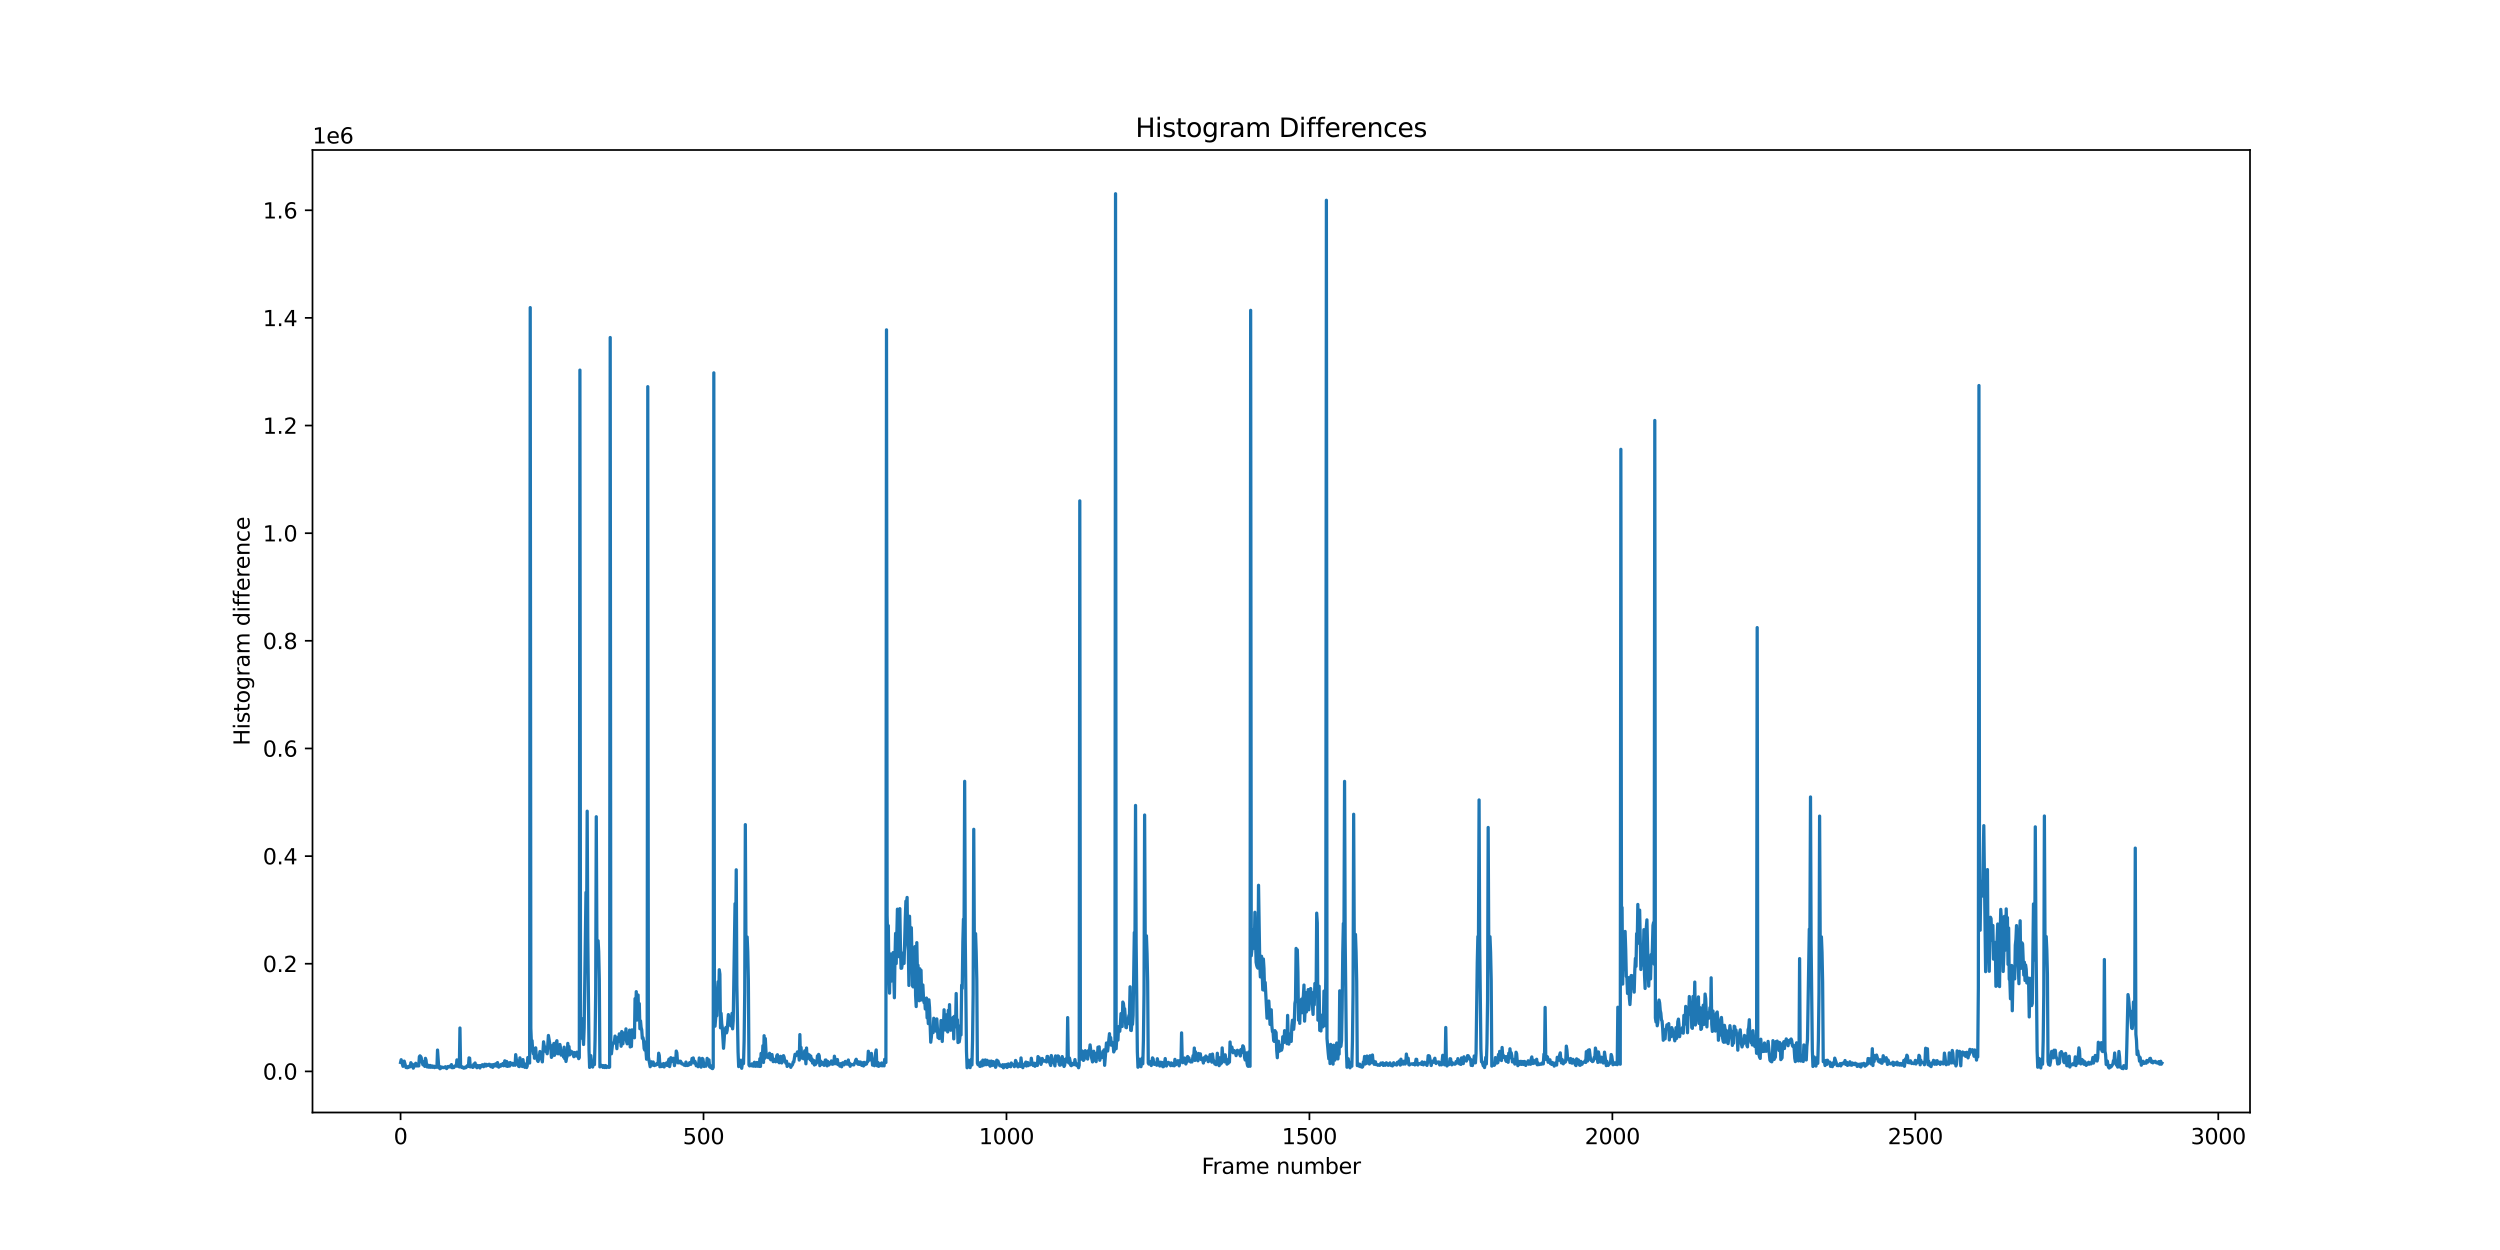 <?xml version="1.0" encoding="utf-8" standalone="no"?>
<!DOCTYPE svg PUBLIC "-//W3C//DTD SVG 1.1//EN"
  "http://www.w3.org/Graphics/SVG/1.1/DTD/svg11.dtd">
<svg xmlns:xlink="http://www.w3.org/1999/xlink" width="1152pt" height="576pt" viewBox="0 0 1152 576" xmlns="http://www.w3.org/2000/svg" version="1.1">
 <defs>
  <style type="text/css">*{stroke-linejoin: round; stroke-linecap: butt}</style>
 </defs>
 <g id="figure_1">
  <g id="patch_1">
   <path d="M 0 576 
L 1152 576 
L 1152 0 
L 0 0 
z
" style="fill: #ffffff"/>
  </g>
  <g id="axes_1">
   <g id="patch_2">
    <path d="M 144 512.64 
L 1036.8 512.64 
L 1036.8 69.12 
L 144 69.12 
z
" style="fill: #ffffff"/>
   </g>
   <g id="matplotlib.axis_1">
    <g id="xtick_1">
     <g id="line2d_1">
      <defs>
       <path id="m36c2055dec" d="M 0 0 
L 0 3.5 
" style="stroke: #000000; stroke-width: 0.8"/>
      </defs>
      <g>
       <use xlink:href="#m36c2055dec" x="184.582" y="512.64" style="stroke: #000000; stroke-width: 0.8"/>
      </g>
     </g>
     <g id="text_1">
      <!-- 0 -->
      <g transform="translate(181.401 527.238) scale(0.1 -0.1)">
       <defs>
        <path id="DejaVuSans-30" d="M 2034 4250 
Q 1547 4250 1301 3770 
Q 1056 3291 1056 2328 
Q 1056 1369 1301 889 
Q 1547 409 2034 409 
Q 2525 409 2770 889 
Q 3016 1369 3016 2328 
Q 3016 3291 2770 3770 
Q 2525 4250 2034 4250 
z
M 2034 4750 
Q 2819 4750 3233 4129 
Q 3647 3509 3647 2328 
Q 3647 1150 3233 529 
Q 2819 -91 2034 -91 
Q 1250 -91 836 529 
Q 422 1150 422 2328 
Q 422 3509 836 4129 
Q 1250 4750 2034 4750 
z
" transform="scale(0.016)"/>
       </defs>
       <use xlink:href="#DejaVuSans-30"/>
      </g>
     </g>
    </g>
    <g id="xtick_2">
     <g id="line2d_2">
      <g>
       <use xlink:href="#m36c2055dec" x="324.182" y="512.64" style="stroke: #000000; stroke-width: 0.8"/>
      </g>
     </g>
     <g id="text_2">
      <!-- 500 -->
      <g transform="translate(314.638 527.238) scale(0.1 -0.1)">
       <defs>
        <path id="DejaVuSans-35" d="M 691 4666 
L 3169 4666 
L 3169 4134 
L 1269 4134 
L 1269 2991 
Q 1406 3038 1543 3061 
Q 1681 3084 1819 3084 
Q 2600 3084 3056 2656 
Q 3513 2228 3513 1497 
Q 3513 744 3044 326 
Q 2575 -91 1722 -91 
Q 1428 -91 1123 -41 
Q 819 9 494 109 
L 494 744 
Q 775 591 1075 516 
Q 1375 441 1709 441 
Q 2250 441 2565 725 
Q 2881 1009 2881 1497 
Q 2881 1984 2565 2268 
Q 2250 2553 1709 2553 
Q 1456 2553 1204 2497 
Q 953 2441 691 2322 
L 691 4666 
z
" transform="scale(0.016)"/>
       </defs>
       <use xlink:href="#DejaVuSans-35"/>
       <use xlink:href="#DejaVuSans-30" x="63.623"/>
       <use xlink:href="#DejaVuSans-30" x="127.246"/>
      </g>
     </g>
    </g>
    <g id="xtick_3">
     <g id="line2d_3">
      <g>
       <use xlink:href="#m36c2055dec" x="463.782" y="512.64" style="stroke: #000000; stroke-width: 0.8"/>
      </g>
     </g>
     <g id="text_3">
      <!-- 1000 -->
      <g transform="translate(451.057 527.238) scale(0.1 -0.1)">
       <defs>
        <path id="DejaVuSans-31" d="M 794 531 
L 1825 531 
L 1825 4091 
L 703 3866 
L 703 4441 
L 1819 4666 
L 2450 4666 
L 2450 531 
L 3481 531 
L 3481 0 
L 794 0 
L 794 531 
z
" transform="scale(0.016)"/>
       </defs>
       <use xlink:href="#DejaVuSans-31"/>
       <use xlink:href="#DejaVuSans-30" x="63.623"/>
       <use xlink:href="#DejaVuSans-30" x="127.246"/>
       <use xlink:href="#DejaVuSans-30" x="190.869"/>
      </g>
     </g>
    </g>
    <g id="xtick_4">
     <g id="line2d_4">
      <g>
       <use xlink:href="#m36c2055dec" x="603.383" y="512.64" style="stroke: #000000; stroke-width: 0.8"/>
      </g>
     </g>
     <g id="text_4">
      <!-- 1500 -->
      <g transform="translate(590.658 527.238) scale(0.1 -0.1)">
       <use xlink:href="#DejaVuSans-31"/>
       <use xlink:href="#DejaVuSans-35" x="63.623"/>
       <use xlink:href="#DejaVuSans-30" x="127.246"/>
       <use xlink:href="#DejaVuSans-30" x="190.869"/>
      </g>
     </g>
    </g>
    <g id="xtick_5">
     <g id="line2d_5">
      <g>
       <use xlink:href="#m36c2055dec" x="742.983" y="512.64" style="stroke: #000000; stroke-width: 0.8"/>
      </g>
     </g>
     <g id="text_5">
      <!-- 2000 -->
      <g transform="translate(730.258 527.238) scale(0.1 -0.1)">
       <defs>
        <path id="DejaVuSans-32" d="M 1228 531 
L 3431 531 
L 3431 0 
L 469 0 
L 469 531 
Q 828 903 1448 1529 
Q 2069 2156 2228 2338 
Q 2531 2678 2651 2914 
Q 2772 3150 2772 3378 
Q 2772 3750 2511 3984 
Q 2250 4219 1831 4219 
Q 1534 4219 1204 4116 
Q 875 4013 500 3803 
L 500 4441 
Q 881 4594 1212 4672 
Q 1544 4750 1819 4750 
Q 2544 4750 2975 4387 
Q 3406 4025 3406 3419 
Q 3406 3131 3298 2873 
Q 3191 2616 2906 2266 
Q 2828 2175 2409 1742 
Q 1991 1309 1228 531 
z
" transform="scale(0.016)"/>
       </defs>
       <use xlink:href="#DejaVuSans-32"/>
       <use xlink:href="#DejaVuSans-30" x="63.623"/>
       <use xlink:href="#DejaVuSans-30" x="127.246"/>
       <use xlink:href="#DejaVuSans-30" x="190.869"/>
      </g>
     </g>
    </g>
    <g id="xtick_6">
     <g id="line2d_6">
      <g>
       <use xlink:href="#m36c2055dec" x="882.584" y="512.64" style="stroke: #000000; stroke-width: 0.8"/>
      </g>
     </g>
     <g id="text_6">
      <!-- 2500 -->
      <g transform="translate(869.859 527.238) scale(0.1 -0.1)">
       <use xlink:href="#DejaVuSans-32"/>
       <use xlink:href="#DejaVuSans-35" x="63.623"/>
       <use xlink:href="#DejaVuSans-30" x="127.246"/>
       <use xlink:href="#DejaVuSans-30" x="190.869"/>
      </g>
     </g>
    </g>
    <g id="xtick_7">
     <g id="line2d_7">
      <g>
       <use xlink:href="#m36c2055dec" x="1022.184" y="512.64" style="stroke: #000000; stroke-width: 0.8"/>
      </g>
     </g>
     <g id="text_7">
      <!-- 3000 -->
      <g transform="translate(1009.459 527.238) scale(0.1 -0.1)">
       <defs>
        <path id="DejaVuSans-33" d="M 2597 2516 
Q 3050 2419 3304 2112 
Q 3559 1806 3559 1356 
Q 3559 666 3084 287 
Q 2609 -91 1734 -91 
Q 1441 -91 1130 -33 
Q 819 25 488 141 
L 488 750 
Q 750 597 1062 519 
Q 1375 441 1716 441 
Q 2309 441 2620 675 
Q 2931 909 2931 1356 
Q 2931 1769 2642 2001 
Q 2353 2234 1838 2234 
L 1294 2234 
L 1294 2753 
L 1863 2753 
Q 2328 2753 2575 2939 
Q 2822 3125 2822 3475 
Q 2822 3834 2567 4026 
Q 2313 4219 1838 4219 
Q 1578 4219 1281 4162 
Q 984 4106 628 3988 
L 628 4550 
Q 988 4650 1302 4700 
Q 1616 4750 1894 4750 
Q 2613 4750 3031 4423 
Q 3450 4097 3450 3541 
Q 3450 3153 3228 2886 
Q 3006 2619 2597 2516 
z
" transform="scale(0.016)"/>
       </defs>
       <use xlink:href="#DejaVuSans-33"/>
       <use xlink:href="#DejaVuSans-30" x="63.623"/>
       <use xlink:href="#DejaVuSans-30" x="127.246"/>
       <use xlink:href="#DejaVuSans-30" x="190.869"/>
      </g>
     </g>
    </g>
    <g id="text_8">
     <!-- Frame number -->
     <g transform="translate(553.717 540.917) scale(0.1 -0.1)">
      <defs>
       <path id="DejaVuSans-46" d="M 628 4666 
L 3309 4666 
L 3309 4134 
L 1259 4134 
L 1259 2759 
L 3109 2759 
L 3109 2228 
L 1259 2228 
L 1259 0 
L 628 0 
L 628 4666 
z
" transform="scale(0.016)"/>
       <path id="DejaVuSans-72" d="M 2631 2963 
Q 2534 3019 2420 3045 
Q 2306 3072 2169 3072 
Q 1681 3072 1420 2755 
Q 1159 2438 1159 1844 
L 1159 0 
L 581 0 
L 581 3500 
L 1159 3500 
L 1159 2956 
Q 1341 3275 1631 3429 
Q 1922 3584 2338 3584 
Q 2397 3584 2469 3576 
Q 2541 3569 2628 3553 
L 2631 2963 
z
" transform="scale(0.016)"/>
       <path id="DejaVuSans-61" d="M 2194 1759 
Q 1497 1759 1228 1600 
Q 959 1441 959 1056 
Q 959 750 1161 570 
Q 1363 391 1709 391 
Q 2188 391 2477 730 
Q 2766 1069 2766 1631 
L 2766 1759 
L 2194 1759 
z
M 3341 1997 
L 3341 0 
L 2766 0 
L 2766 531 
Q 2569 213 2275 61 
Q 1981 -91 1556 -91 
Q 1019 -91 701 211 
Q 384 513 384 1019 
Q 384 1609 779 1909 
Q 1175 2209 1959 2209 
L 2766 2209 
L 2766 2266 
Q 2766 2663 2505 2880 
Q 2244 3097 1772 3097 
Q 1472 3097 1187 3025 
Q 903 2953 641 2809 
L 641 3341 
Q 956 3463 1253 3523 
Q 1550 3584 1831 3584 
Q 2591 3584 2966 3190 
Q 3341 2797 3341 1997 
z
" transform="scale(0.016)"/>
       <path id="DejaVuSans-6d" d="M 3328 2828 
Q 3544 3216 3844 3400 
Q 4144 3584 4550 3584 
Q 5097 3584 5394 3201 
Q 5691 2819 5691 2113 
L 5691 0 
L 5113 0 
L 5113 2094 
Q 5113 2597 4934 2840 
Q 4756 3084 4391 3084 
Q 3944 3084 3684 2787 
Q 3425 2491 3425 1978 
L 3425 0 
L 2847 0 
L 2847 2094 
Q 2847 2600 2669 2842 
Q 2491 3084 2119 3084 
Q 1678 3084 1418 2786 
Q 1159 2488 1159 1978 
L 1159 0 
L 581 0 
L 581 3500 
L 1159 3500 
L 1159 2956 
Q 1356 3278 1631 3431 
Q 1906 3584 2284 3584 
Q 2666 3584 2933 3390 
Q 3200 3197 3328 2828 
z
" transform="scale(0.016)"/>
       <path id="DejaVuSans-65" d="M 3597 1894 
L 3597 1613 
L 953 1613 
Q 991 1019 1311 708 
Q 1631 397 2203 397 
Q 2534 397 2845 478 
Q 3156 559 3463 722 
L 3463 178 
Q 3153 47 2828 -22 
Q 2503 -91 2169 -91 
Q 1331 -91 842 396 
Q 353 884 353 1716 
Q 353 2575 817 3079 
Q 1281 3584 2069 3584 
Q 2775 3584 3186 3129 
Q 3597 2675 3597 1894 
z
M 3022 2063 
Q 3016 2534 2758 2815 
Q 2500 3097 2075 3097 
Q 1594 3097 1305 2825 
Q 1016 2553 972 2059 
L 3022 2063 
z
" transform="scale(0.016)"/>
       <path id="DejaVuSans-20" transform="scale(0.016)"/>
       <path id="DejaVuSans-6e" d="M 3513 2113 
L 3513 0 
L 2938 0 
L 2938 2094 
Q 2938 2591 2744 2837 
Q 2550 3084 2163 3084 
Q 1697 3084 1428 2787 
Q 1159 2491 1159 1978 
L 1159 0 
L 581 0 
L 581 3500 
L 1159 3500 
L 1159 2956 
Q 1366 3272 1645 3428 
Q 1925 3584 2291 3584 
Q 2894 3584 3203 3211 
Q 3513 2838 3513 2113 
z
" transform="scale(0.016)"/>
       <path id="DejaVuSans-75" d="M 544 1381 
L 544 3500 
L 1119 3500 
L 1119 1403 
Q 1119 906 1312 657 
Q 1506 409 1894 409 
Q 2359 409 2629 706 
Q 2900 1003 2900 1516 
L 2900 3500 
L 3475 3500 
L 3475 0 
L 2900 0 
L 2900 538 
Q 2691 219 2414 64 
Q 2138 -91 1772 -91 
Q 1169 -91 856 284 
Q 544 659 544 1381 
z
M 1991 3584 
L 1991 3584 
z
" transform="scale(0.016)"/>
       <path id="DejaVuSans-62" d="M 3116 1747 
Q 3116 2381 2855 2742 
Q 2594 3103 2138 3103 
Q 1681 3103 1420 2742 
Q 1159 2381 1159 1747 
Q 1159 1113 1420 752 
Q 1681 391 2138 391 
Q 2594 391 2855 752 
Q 3116 1113 3116 1747 
z
M 1159 2969 
Q 1341 3281 1617 3432 
Q 1894 3584 2278 3584 
Q 2916 3584 3314 3078 
Q 3713 2572 3713 1747 
Q 3713 922 3314 415 
Q 2916 -91 2278 -91 
Q 1894 -91 1617 61 
Q 1341 213 1159 525 
L 1159 0 
L 581 0 
L 581 4863 
L 1159 4863 
L 1159 2969 
z
" transform="scale(0.016)"/>
      </defs>
      <use xlink:href="#DejaVuSans-46"/>
      <use xlink:href="#DejaVuSans-72" x="50.27"/>
      <use xlink:href="#DejaVuSans-61" x="91.383"/>
      <use xlink:href="#DejaVuSans-6d" x="152.662"/>
      <use xlink:href="#DejaVuSans-65" x="250.074"/>
      <use xlink:href="#DejaVuSans-20" x="311.598"/>
      <use xlink:href="#DejaVuSans-6e" x="343.385"/>
      <use xlink:href="#DejaVuSans-75" x="406.764"/>
      <use xlink:href="#DejaVuSans-6d" x="470.143"/>
      <use xlink:href="#DejaVuSans-62" x="567.555"/>
      <use xlink:href="#DejaVuSans-65" x="631.031"/>
      <use xlink:href="#DejaVuSans-72" x="692.555"/>
     </g>
    </g>
   </g>
   <g id="matplotlib.axis_2">
    <g id="ytick_1">
     <g id="line2d_8">
      <defs>
       <path id="m16ca54db57" d="M 0 0 
L -3.5 0 
" style="stroke: #000000; stroke-width: 0.8"/>
      </defs>
      <g>
       <use xlink:href="#m16ca54db57" x="144" y="493.705" style="stroke: #000000; stroke-width: 0.8"/>
      </g>
     </g>
     <g id="text_9">
      <!-- 0.0 -->
      <g transform="translate(121.097 497.504) scale(0.1 -0.1)">
       <defs>
        <path id="DejaVuSans-2e" d="M 684 794 
L 1344 794 
L 1344 0 
L 684 0 
L 684 794 
z
" transform="scale(0.016)"/>
       </defs>
       <use xlink:href="#DejaVuSans-30"/>
       <use xlink:href="#DejaVuSans-2e" x="63.623"/>
       <use xlink:href="#DejaVuSans-30" x="95.41"/>
      </g>
     </g>
    </g>
    <g id="ytick_2">
     <g id="line2d_9">
      <g>
       <use xlink:href="#m16ca54db57" x="144" y="444.101" style="stroke: #000000; stroke-width: 0.8"/>
      </g>
     </g>
     <g id="text_10">
      <!-- 0.2 -->
      <g transform="translate(121.097 447.9) scale(0.1 -0.1)">
       <use xlink:href="#DejaVuSans-30"/>
       <use xlink:href="#DejaVuSans-2e" x="63.623"/>
       <use xlink:href="#DejaVuSans-32" x="95.41"/>
      </g>
     </g>
    </g>
    <g id="ytick_3">
     <g id="line2d_10">
      <g>
       <use xlink:href="#m16ca54db57" x="144" y="394.498" style="stroke: #000000; stroke-width: 0.8"/>
      </g>
     </g>
     <g id="text_11">
      <!-- 0.4 -->
      <g transform="translate(121.097 398.297) scale(0.1 -0.1)">
       <defs>
        <path id="DejaVuSans-34" d="M 2419 4116 
L 825 1625 
L 2419 1625 
L 2419 4116 
z
M 2253 4666 
L 3047 4666 
L 3047 1625 
L 3713 1625 
L 3713 1100 
L 3047 1100 
L 3047 0 
L 2419 0 
L 2419 1100 
L 313 1100 
L 313 1709 
L 2253 4666 
z
" transform="scale(0.016)"/>
       </defs>
       <use xlink:href="#DejaVuSans-30"/>
       <use xlink:href="#DejaVuSans-2e" x="63.623"/>
       <use xlink:href="#DejaVuSans-34" x="95.41"/>
      </g>
     </g>
    </g>
    <g id="ytick_4">
     <g id="line2d_11">
      <g>
       <use xlink:href="#m16ca54db57" x="144" y="344.894" style="stroke: #000000; stroke-width: 0.8"/>
      </g>
     </g>
     <g id="text_12">
      <!-- 0.6 -->
      <g transform="translate(121.097 348.693) scale(0.1 -0.1)">
       <defs>
        <path id="DejaVuSans-36" d="M 2113 2584 
Q 1688 2584 1439 2293 
Q 1191 2003 1191 1497 
Q 1191 994 1439 701 
Q 1688 409 2113 409 
Q 2538 409 2786 701 
Q 3034 994 3034 1497 
Q 3034 2003 2786 2293 
Q 2538 2584 2113 2584 
z
M 3366 4563 
L 3366 3988 
Q 3128 4100 2886 4159 
Q 2644 4219 2406 4219 
Q 1781 4219 1451 3797 
Q 1122 3375 1075 2522 
Q 1259 2794 1537 2939 
Q 1816 3084 2150 3084 
Q 2853 3084 3261 2657 
Q 3669 2231 3669 1497 
Q 3669 778 3244 343 
Q 2819 -91 2113 -91 
Q 1303 -91 875 529 
Q 447 1150 447 2328 
Q 447 3434 972 4092 
Q 1497 4750 2381 4750 
Q 2619 4750 2861 4703 
Q 3103 4656 3366 4563 
z
" transform="scale(0.016)"/>
       </defs>
       <use xlink:href="#DejaVuSans-30"/>
       <use xlink:href="#DejaVuSans-2e" x="63.623"/>
       <use xlink:href="#DejaVuSans-36" x="95.41"/>
      </g>
     </g>
    </g>
    <g id="ytick_5">
     <g id="line2d_12">
      <g>
       <use xlink:href="#m16ca54db57" x="144" y="295.291" style="stroke: #000000; stroke-width: 0.8"/>
      </g>
     </g>
     <g id="text_13">
      <!-- 0.8 -->
      <g transform="translate(121.097 299.09) scale(0.1 -0.1)">
       <defs>
        <path id="DejaVuSans-38" d="M 2034 2216 
Q 1584 2216 1326 1975 
Q 1069 1734 1069 1313 
Q 1069 891 1326 650 
Q 1584 409 2034 409 
Q 2484 409 2743 651 
Q 3003 894 3003 1313 
Q 3003 1734 2745 1975 
Q 2488 2216 2034 2216 
z
M 1403 2484 
Q 997 2584 770 2862 
Q 544 3141 544 3541 
Q 544 4100 942 4425 
Q 1341 4750 2034 4750 
Q 2731 4750 3128 4425 
Q 3525 4100 3525 3541 
Q 3525 3141 3298 2862 
Q 3072 2584 2669 2484 
Q 3125 2378 3379 2068 
Q 3634 1759 3634 1313 
Q 3634 634 3220 271 
Q 2806 -91 2034 -91 
Q 1263 -91 848 271 
Q 434 634 434 1313 
Q 434 1759 690 2068 
Q 947 2378 1403 2484 
z
M 1172 3481 
Q 1172 3119 1398 2916 
Q 1625 2713 2034 2713 
Q 2441 2713 2670 2916 
Q 2900 3119 2900 3481 
Q 2900 3844 2670 4047 
Q 2441 4250 2034 4250 
Q 1625 4250 1398 4047 
Q 1172 3844 1172 3481 
z
" transform="scale(0.016)"/>
       </defs>
       <use xlink:href="#DejaVuSans-30"/>
       <use xlink:href="#DejaVuSans-2e" x="63.623"/>
       <use xlink:href="#DejaVuSans-38" x="95.41"/>
      </g>
     </g>
    </g>
    <g id="ytick_6">
     <g id="line2d_13">
      <g>
       <use xlink:href="#m16ca54db57" x="144" y="245.687" style="stroke: #000000; stroke-width: 0.8"/>
      </g>
     </g>
     <g id="text_14">
      <!-- 1.0 -->
      <g transform="translate(121.097 249.486) scale(0.1 -0.1)">
       <use xlink:href="#DejaVuSans-31"/>
       <use xlink:href="#DejaVuSans-2e" x="63.623"/>
       <use xlink:href="#DejaVuSans-30" x="95.41"/>
      </g>
     </g>
    </g>
    <g id="ytick_7">
     <g id="line2d_14">
      <g>
       <use xlink:href="#m16ca54db57" x="144" y="196.084" style="stroke: #000000; stroke-width: 0.8"/>
      </g>
     </g>
     <g id="text_15">
      <!-- 1.2 -->
      <g transform="translate(121.097 199.883) scale(0.1 -0.1)">
       <use xlink:href="#DejaVuSans-31"/>
       <use xlink:href="#DejaVuSans-2e" x="63.623"/>
       <use xlink:href="#DejaVuSans-32" x="95.41"/>
      </g>
     </g>
    </g>
    <g id="ytick_8">
     <g id="line2d_15">
      <g>
       <use xlink:href="#m16ca54db57" x="144" y="146.48" style="stroke: #000000; stroke-width: 0.8"/>
      </g>
     </g>
     <g id="text_16">
      <!-- 1.4 -->
      <g transform="translate(121.097 150.279) scale(0.1 -0.1)">
       <use xlink:href="#DejaVuSans-31"/>
       <use xlink:href="#DejaVuSans-2e" x="63.623"/>
       <use xlink:href="#DejaVuSans-34" x="95.41"/>
      </g>
     </g>
    </g>
    <g id="ytick_9">
     <g id="line2d_16">
      <g>
       <use xlink:href="#m16ca54db57" x="144" y="96.877" style="stroke: #000000; stroke-width: 0.8"/>
      </g>
     </g>
     <g id="text_17">
      <!-- 1.6 -->
      <g transform="translate(121.097 100.676) scale(0.1 -0.1)">
       <use xlink:href="#DejaVuSans-31"/>
       <use xlink:href="#DejaVuSans-2e" x="63.623"/>
       <use xlink:href="#DejaVuSans-36" x="95.41"/>
      </g>
     </g>
    </g>
    <g id="text_18">
     <!-- Histogram difference -->
     <g transform="translate(115.017 343.581) rotate(-90) scale(0.1 -0.1)">
      <defs>
       <path id="DejaVuSans-48" d="M 628 4666 
L 1259 4666 
L 1259 2753 
L 3553 2753 
L 3553 4666 
L 4184 4666 
L 4184 0 
L 3553 0 
L 3553 2222 
L 1259 2222 
L 1259 0 
L 628 0 
L 628 4666 
z
" transform="scale(0.016)"/>
       <path id="DejaVuSans-69" d="M 603 3500 
L 1178 3500 
L 1178 0 
L 603 0 
L 603 3500 
z
M 603 4863 
L 1178 4863 
L 1178 4134 
L 603 4134 
L 603 4863 
z
" transform="scale(0.016)"/>
       <path id="DejaVuSans-73" d="M 2834 3397 
L 2834 2853 
Q 2591 2978 2328 3040 
Q 2066 3103 1784 3103 
Q 1356 3103 1142 2972 
Q 928 2841 928 2578 
Q 928 2378 1081 2264 
Q 1234 2150 1697 2047 
L 1894 2003 
Q 2506 1872 2764 1633 
Q 3022 1394 3022 966 
Q 3022 478 2636 193 
Q 2250 -91 1575 -91 
Q 1294 -91 989 -36 
Q 684 19 347 128 
L 347 722 
Q 666 556 975 473 
Q 1284 391 1588 391 
Q 1994 391 2212 530 
Q 2431 669 2431 922 
Q 2431 1156 2273 1281 
Q 2116 1406 1581 1522 
L 1381 1569 
Q 847 1681 609 1914 
Q 372 2147 372 2553 
Q 372 3047 722 3315 
Q 1072 3584 1716 3584 
Q 2034 3584 2315 3537 
Q 2597 3491 2834 3397 
z
" transform="scale(0.016)"/>
       <path id="DejaVuSans-74" d="M 1172 4494 
L 1172 3500 
L 2356 3500 
L 2356 3053 
L 1172 3053 
L 1172 1153 
Q 1172 725 1289 603 
Q 1406 481 1766 481 
L 2356 481 
L 2356 0 
L 1766 0 
Q 1100 0 847 248 
Q 594 497 594 1153 
L 594 3053 
L 172 3053 
L 172 3500 
L 594 3500 
L 594 4494 
L 1172 4494 
z
" transform="scale(0.016)"/>
       <path id="DejaVuSans-6f" d="M 1959 3097 
Q 1497 3097 1228 2736 
Q 959 2375 959 1747 
Q 959 1119 1226 758 
Q 1494 397 1959 397 
Q 2419 397 2687 759 
Q 2956 1122 2956 1747 
Q 2956 2369 2687 2733 
Q 2419 3097 1959 3097 
z
M 1959 3584 
Q 2709 3584 3137 3096 
Q 3566 2609 3566 1747 
Q 3566 888 3137 398 
Q 2709 -91 1959 -91 
Q 1206 -91 779 398 
Q 353 888 353 1747 
Q 353 2609 779 3096 
Q 1206 3584 1959 3584 
z
" transform="scale(0.016)"/>
       <path id="DejaVuSans-67" d="M 2906 1791 
Q 2906 2416 2648 2759 
Q 2391 3103 1925 3103 
Q 1463 3103 1205 2759 
Q 947 2416 947 1791 
Q 947 1169 1205 825 
Q 1463 481 1925 481 
Q 2391 481 2648 825 
Q 2906 1169 2906 1791 
z
M 3481 434 
Q 3481 -459 3084 -895 
Q 2688 -1331 1869 -1331 
Q 1566 -1331 1297 -1286 
Q 1028 -1241 775 -1147 
L 775 -588 
Q 1028 -725 1275 -790 
Q 1522 -856 1778 -856 
Q 2344 -856 2625 -561 
Q 2906 -266 2906 331 
L 2906 616 
Q 2728 306 2450 153 
Q 2172 0 1784 0 
Q 1141 0 747 490 
Q 353 981 353 1791 
Q 353 2603 747 3093 
Q 1141 3584 1784 3584 
Q 2172 3584 2450 3431 
Q 2728 3278 2906 2969 
L 2906 3500 
L 3481 3500 
L 3481 434 
z
" transform="scale(0.016)"/>
       <path id="DejaVuSans-64" d="M 2906 2969 
L 2906 4863 
L 3481 4863 
L 3481 0 
L 2906 0 
L 2906 525 
Q 2725 213 2448 61 
Q 2172 -91 1784 -91 
Q 1150 -91 751 415 
Q 353 922 353 1747 
Q 353 2572 751 3078 
Q 1150 3584 1784 3584 
Q 2172 3584 2448 3432 
Q 2725 3281 2906 2969 
z
M 947 1747 
Q 947 1113 1208 752 
Q 1469 391 1925 391 
Q 2381 391 2643 752 
Q 2906 1113 2906 1747 
Q 2906 2381 2643 2742 
Q 2381 3103 1925 3103 
Q 1469 3103 1208 2742 
Q 947 2381 947 1747 
z
" transform="scale(0.016)"/>
       <path id="DejaVuSans-66" d="M 2375 4863 
L 2375 4384 
L 1825 4384 
Q 1516 4384 1395 4259 
Q 1275 4134 1275 3809 
L 1275 3500 
L 2222 3500 
L 2222 3053 
L 1275 3053 
L 1275 0 
L 697 0 
L 697 3053 
L 147 3053 
L 147 3500 
L 697 3500 
L 697 3744 
Q 697 4328 969 4595 
Q 1241 4863 1831 4863 
L 2375 4863 
z
" transform="scale(0.016)"/>
       <path id="DejaVuSans-63" d="M 3122 3366 
L 3122 2828 
Q 2878 2963 2633 3030 
Q 2388 3097 2138 3097 
Q 1578 3097 1268 2742 
Q 959 2388 959 1747 
Q 959 1106 1268 751 
Q 1578 397 2138 397 
Q 2388 397 2633 464 
Q 2878 531 3122 666 
L 3122 134 
Q 2881 22 2623 -34 
Q 2366 -91 2075 -91 
Q 1284 -91 818 406 
Q 353 903 353 1747 
Q 353 2603 823 3093 
Q 1294 3584 2113 3584 
Q 2378 3584 2631 3529 
Q 2884 3475 3122 3366 
z
" transform="scale(0.016)"/>
      </defs>
      <use xlink:href="#DejaVuSans-48"/>
      <use xlink:href="#DejaVuSans-69" x="75.195"/>
      <use xlink:href="#DejaVuSans-73" x="102.979"/>
      <use xlink:href="#DejaVuSans-74" x="155.078"/>
      <use xlink:href="#DejaVuSans-6f" x="194.287"/>
      <use xlink:href="#DejaVuSans-67" x="255.469"/>
      <use xlink:href="#DejaVuSans-72" x="318.945"/>
      <use xlink:href="#DejaVuSans-61" x="360.059"/>
      <use xlink:href="#DejaVuSans-6d" x="421.338"/>
      <use xlink:href="#DejaVuSans-20" x="518.75"/>
      <use xlink:href="#DejaVuSans-64" x="550.537"/>
      <use xlink:href="#DejaVuSans-69" x="614.014"/>
      <use xlink:href="#DejaVuSans-66" x="641.797"/>
      <use xlink:href="#DejaVuSans-66" x="677.002"/>
      <use xlink:href="#DejaVuSans-65" x="712.207"/>
      <use xlink:href="#DejaVuSans-72" x="773.73"/>
      <use xlink:href="#DejaVuSans-65" x="812.594"/>
      <use xlink:href="#DejaVuSans-6e" x="874.117"/>
      <use xlink:href="#DejaVuSans-63" x="937.496"/>
      <use xlink:href="#DejaVuSans-65" x="992.477"/>
     </g>
    </g>
    <g id="text_19">
     <!-- 1e6 -->
     <g transform="translate(144 66.12) scale(0.1 -0.1)">
      <use xlink:href="#DejaVuSans-31"/>
      <use xlink:href="#DejaVuSans-65" x="63.623"/>
      <use xlink:href="#DejaVuSans-36" x="125.146"/>
     </g>
    </g>
   </g>
   <g id="line2d_17">
    <path d="M 184.582 489.572 
L 184.861 488.316 
L 185.699 491.358 
L 185.978 490.768 
L 186.257 488.964 
L 186.815 490.992 
L 187.095 491.918 
L 187.374 491.452 
L 187.653 492.023 
L 187.932 491.679 
L 188.211 491.876 
L 188.491 491.315 
L 188.77 491.223 
L 189.049 491.562 
L 189.328 489.695 
L 189.607 490.432 
L 189.887 490.38 
L 190.166 490.479 
L 190.445 492.202 
L 190.724 491.373 
L 191.003 491.369 
L 191.283 491.074 
L 191.562 489.949 
L 191.841 490.317 
L 192.12 491.213 
L 192.399 490.785 
L 192.679 491.15 
L 192.958 491.172 
L 193.237 486.932 
L 193.516 486.538 
L 193.795 486.802 
L 194.075 487.256 
L 194.354 489.069 
L 194.912 490.696 
L 195.191 489.196 
L 195.471 490.927 
L 195.75 491.395 
L 196.029 487.684 
L 196.308 488.507 
L 196.587 490.942 
L 196.867 491.669 
L 197.425 490.883 
L 197.704 491.79 
L 197.983 491.147 
L 198.263 490.97 
L 198.542 491.816 
L 199.1 491.169 
L 199.379 491.813 
L 199.659 491.419 
L 199.938 491.292 
L 200.217 491.953 
L 200.496 491.44 
L 200.775 491.79 
L 201.055 491.637 
L 201.334 491.808 
L 201.613 483.869 
L 202.171 491.903 
L 202.451 492.011 
L 202.73 492.48 
L 203.009 491.563 
L 203.288 492.165 
L 203.567 491.722 
L 204.405 491.977 
L 204.684 491.823 
L 204.963 491.957 
L 205.243 491.54 
L 205.522 491.76 
L 205.801 492.402 
L 206.359 491.468 
L 206.639 491.713 
L 207.197 491.291 
L 207.476 491.688 
L 207.755 491.416 
L 208.035 490.573 
L 208.314 491.999 
L 209.151 491.915 
L 209.431 491.308 
L 209.71 491.138 
L 209.989 491.157 
L 210.268 491.295 
L 210.547 488.4 
L 210.827 488.886 
L 211.106 491.363 
L 211.385 490.136 
L 211.664 491.633 
L 211.943 473.711 
L 212.223 490.883 
L 212.502 491.65 
L 212.781 491.878 
L 213.06 491.596 
L 213.619 492.215 
L 214.177 492.126 
L 214.456 491.664 
L 214.735 491.953 
L 215.294 491.08 
L 215.852 491.397 
L 216.131 487.477 
L 216.411 487.592 
L 216.69 491.626 
L 216.969 491.293 
L 217.527 491.107 
L 217.807 491.855 
L 218.086 491.757 
L 218.365 490.321 
L 218.644 490.794 
L 218.924 489.819 
L 219.203 491.104 
L 219.761 492.002 
L 220.04 490.968 
L 220.32 491.317 
L 220.878 491.04 
L 221.157 492.112 
L 221.436 491.01 
L 221.716 491.433 
L 222.274 490.621 
L 222.553 491.233 
L 222.832 491.548 
L 223.391 490.378 
L 223.67 491.017 
L 223.949 491.243 
L 224.228 490.48 
L 224.508 491.01 
L 224.787 490.718 
L 225.066 490.905 
L 225.345 490.411 
L 225.624 490.454 
L 225.904 491.175 
L 226.183 491.533 
L 226.462 491.424 
L 226.741 490.613 
L 227.02 491.837 
L 227.3 491.359 
L 227.579 490.526 
L 227.858 491.216 
L 228.137 491.009 
L 228.416 490.195 
L 228.696 491.192 
L 228.975 491.265 
L 229.254 489.645 
L 229.533 491.304 
L 229.812 491.746 
L 230.092 490.791 
L 230.371 490.882 
L 230.65 491.323 
L 230.929 490.495 
L 231.208 490.989 
L 231.488 490.661 
L 231.767 490.038 
L 232.046 491.106 
L 232.325 490.714 
L 232.604 488.827 
L 232.884 490.987 
L 233.163 491.162 
L 233.442 489.112 
L 233.721 491.377 
L 234 491.375 
L 234.28 489.782 
L 234.838 491.241 
L 235.117 489.604 
L 235.396 490.681 
L 235.676 490.509 
L 236.234 489.979 
L 236.513 490.863 
L 236.792 490.251 
L 237.072 490.345 
L 237.351 490.862 
L 237.63 485.982 
L 237.909 488.015 
L 238.188 488.783 
L 238.747 490.659 
L 239.026 491.399 
L 239.305 491.489 
L 239.584 487.459 
L 239.864 489.542 
L 240.143 490.727 
L 240.701 491.454 
L 240.98 488.265 
L 241.26 490.197 
L 241.539 490.287 
L 241.818 491.814 
L 242.097 491.347 
L 242.376 490.269 
L 242.656 491.923 
L 242.935 491.229 
L 243.214 487.308 
L 243.493 488.683 
L 243.772 487.769 
L 244.052 489.837 
L 244.331 141.754 
L 244.61 473.765 
L 244.889 480.885 
L 245.168 479.514 
L 245.448 483.745 
L 245.727 485.558 
L 246.006 483.116 
L 246.285 487.634 
L 246.564 483.146 
L 246.844 482.862 
L 247.123 486.409 
L 247.681 488.736 
L 247.96 489.116 
L 248.519 486.8 
L 248.798 484.559 
L 249.077 487.689 
L 249.356 485.613 
L 249.636 488.176 
L 249.915 489.321 
L 250.473 480.065 
L 250.752 481.819 
L 251.032 482.474 
L 251.311 482.805 
L 251.59 484.623 
L 251.869 484.303 
L 252.148 485.561 
L 252.707 477.15 
L 253.544 482.291 
L 253.824 483.568 
L 254.103 487.24 
L 254.382 486.72 
L 254.661 481.736 
L 254.94 484.084 
L 255.22 480.835 
L 255.499 486.288 
L 255.778 485.597 
L 256.336 480.224 
L 256.616 479.558 
L 256.895 485.381 
L 257.174 485.599 
L 257.453 484.574 
L 257.732 485.388 
L 258.012 481.304 
L 258.291 482.889 
L 258.57 486.206 
L 258.849 484.196 
L 259.128 485.971 
L 259.408 484.341 
L 259.687 487.095 
L 259.966 482.543 
L 260.245 487.884 
L 260.524 486.379 
L 260.804 489.114 
L 261.083 487.41 
L 261.362 486.711 
L 261.641 480.805 
L 261.92 484.326 
L 262.2 482.258 
L 262.479 486.104 
L 262.758 484.158 
L 263.316 485.363 
L 263.596 484.663 
L 264.433 486.924 
L 264.712 485.003 
L 264.992 486.289 
L 265.271 486.312 
L 265.55 486.635 
L 265.829 484.832 
L 266.108 485.976 
L 266.388 485.821 
L 266.667 487.819 
L 266.946 487.307 
L 267.225 170.55 
L 267.504 473.974 
L 267.784 472.604 
L 268.063 469.355 
L 268.342 478.587 
L 268.621 477.879 
L 268.9 481.299 
L 269.18 473.769 
L 270.017 411.224 
L 270.296 429.718 
L 270.576 373.798 
L 270.855 432.393 
L 271.413 483.796 
L 271.692 491.867 
L 271.972 490.232 
L 272.251 486.443 
L 272.809 491.274 
L 273.088 491.693 
L 273.368 489.667 
L 273.647 489.051 
L 273.926 490.564 
L 274.205 479.209 
L 274.484 457.805 
L 274.764 376.361 
L 275.043 434.194 
L 275.322 437.683 
L 275.601 433.501 
L 275.88 438.491 
L 276.16 451.363 
L 276.439 491.625 
L 276.718 490.726 
L 276.997 490.791 
L 277.276 491.347 
L 277.556 491.025 
L 277.835 491.858 
L 278.114 491.042 
L 278.672 491.931 
L 278.952 490.994 
L 279.231 491.146 
L 279.51 491.917 
L 279.789 491.483 
L 280.348 491.431 
L 280.627 491.852 
L 280.906 491.718 
L 281.185 155.538 
L 281.464 483.182 
L 281.744 485.591 
L 282.302 480.769 
L 282.581 480.89 
L 282.86 480.697 
L 283.14 479.77 
L 283.419 477.432 
L 283.698 479.916 
L 283.977 479.665 
L 284.256 483.221 
L 284.536 478.534 
L 284.815 477.991 
L 285.094 479.95 
L 285.373 476.398 
L 285.652 478.134 
L 285.932 478.19 
L 286.211 482.104 
L 286.49 475.336 
L 286.769 476.913 
L 287.048 480.983 
L 287.328 475.982 
L 287.607 478.231 
L 287.886 477.168 
L 288.165 478.947 
L 288.444 474.111 
L 288.724 479.972 
L 289.003 480.99 
L 289.282 477.529 
L 289.561 476.056 
L 289.84 478.614 
L 290.12 474.681 
L 290.399 482.426 
L 290.678 474.819 
L 290.957 482.206 
L 291.236 474.551 
L 291.795 477.51 
L 292.074 476.742 
L 292.353 478.212 
L 292.632 460.167 
L 292.912 467.885 
L 293.191 456.962 
L 293.47 470.078 
L 293.749 469.539 
L 294.028 458.505 
L 294.308 468.572 
L 294.587 462.47 
L 294.866 474.024 
L 295.145 470.412 
L 295.424 473.428 
L 295.704 474.541 
L 295.983 478.463 
L 296.262 478.112 
L 296.541 479.435 
L 296.82 483.145 
L 297.1 483.874 
L 297.379 480.201 
L 297.937 488.083 
L 298.216 486.289 
L 298.496 178.179 
L 298.775 487.087 
L 299.612 491.539 
L 300.171 489.271 
L 300.45 490.262 
L 300.729 490.814 
L 301.009 489.374 
L 301.288 490.912 
L 301.567 491.015 
L 301.846 490.445 
L 302.125 490.806 
L 302.405 490.685 
L 302.684 490.057 
L 302.963 490.475 
L 303.242 490.263 
L 303.521 485.326 
L 303.801 486.398 
L 304.08 491.562 
L 304.359 490.125 
L 304.638 491.312 
L 304.917 491.469 
L 305.197 490.71 
L 305.755 490.084 
L 306.034 491.656 
L 306.313 490.198 
L 306.593 490.518 
L 307.151 489.762 
L 307.43 490.993 
L 307.989 488.983 
L 308.268 488.039 
L 308.547 491.482 
L 308.826 490.088 
L 309.105 487.384 
L 309.385 489.162 
L 309.664 488.908 
L 309.943 489.05 
L 310.222 487.641 
L 310.501 488.582 
L 310.781 491.031 
L 311.06 489.57 
L 311.339 489.453 
L 311.618 484.33 
L 311.897 485.116 
L 312.177 488.951 
L 312.456 489.765 
L 312.735 488.914 
L 313.014 489.741 
L 313.293 489.678 
L 313.573 489.002 
L 313.852 489.441 
L 314.131 490.218 
L 314.41 490.089 
L 315.248 490.83 
L 315.527 490.545 
L 315.806 490.998 
L 316.085 489.393 
L 316.365 490.456 
L 316.644 491.002 
L 316.923 490.649 
L 317.202 490.882 
L 317.481 490.568 
L 317.761 489.685 
L 318.04 489.585 
L 318.319 490.439 
L 318.598 489.844 
L 318.877 487.749 
L 319.157 487.816 
L 319.436 487.499 
L 319.994 489.889 
L 320.273 489.107 
L 320.832 491.103 
L 321.111 490.963 
L 321.39 490.565 
L 321.669 491.54 
L 321.949 490.237 
L 322.228 487.53 
L 322.507 488.485 
L 322.786 490.937 
L 323.065 491.749 
L 323.624 487.727 
L 323.903 488.013 
L 324.461 491.45 
L 325.02 490.343 
L 325.299 491.297 
L 325.578 490.518 
L 325.857 487.695 
L 326.137 488.881 
L 326.416 489.074 
L 326.695 488.385 
L 326.974 491.545 
L 327.533 491.945 
L 327.812 491.134 
L 328.091 492.341 
L 328.37 492.409 
L 328.649 491.854 
L 328.929 171.813 
L 329.208 469.23 
L 329.487 472.87 
L 329.766 469.348 
L 330.045 467.413 
L 330.325 468.031 
L 330.604 456.366 
L 330.883 452.395 
L 331.162 460.676 
L 331.441 446.865 
L 331.721 448.905 
L 332 473.615 
L 332.279 466.924 
L 332.558 471.615 
L 332.837 473.606 
L 333.396 483.044 
L 333.675 479.403 
L 333.954 474.131 
L 334.233 474.987 
L 334.513 473.439 
L 334.792 475.934 
L 335.071 474.846 
L 335.629 467.534 
L 335.909 470.492 
L 336.188 471.76 
L 336.467 469.138 
L 336.746 472.739 
L 337.305 466.955 
L 337.584 474.084 
L 337.863 470.346 
L 338.701 416.423 
L 338.98 433.555 
L 339.259 400.811 
L 339.538 453.973 
L 340.097 484.768 
L 340.376 491.481 
L 340.655 490.485 
L 340.934 488.517 
L 341.213 490.884 
L 341.493 491.06 
L 341.772 492.265 
L 342.33 488.251 
L 342.609 490.098 
L 342.889 479.76 
L 343.168 457.35 
L 343.447 379.994 
L 343.726 434.153 
L 344.005 434.287 
L 344.285 431.764 
L 344.564 438.504 
L 344.843 451.793 
L 345.122 490.745 
L 345.401 491.16 
L 345.681 490.568 
L 345.96 490.509 
L 346.239 491.11 
L 346.518 490.228 
L 347.077 491.293 
L 347.356 490.615 
L 347.635 489.484 
L 347.914 491.299 
L 348.193 491.338 
L 348.473 490.89 
L 348.752 489.61 
L 349.031 491.318 
L 349.31 491.05 
L 349.589 489.541 
L 349.869 491.425 
L 350.148 487.855 
L 350.427 491.408 
L 350.706 485.422 
L 350.985 489.309 
L 351.265 487.972 
L 351.544 481.856 
L 351.823 489.57 
L 352.102 477.261 
L 352.381 487.672 
L 352.661 478.574 
L 352.94 484.302 
L 353.219 487.088 
L 353.498 486.274 
L 353.777 486.537 
L 354.057 487.39 
L 354.615 485.36 
L 354.894 487.652 
L 355.173 488.345 
L 355.453 486.654 
L 355.732 485.927 
L 356.011 487.991 
L 356.29 489.215 
L 356.569 488.951 
L 356.849 489.014 
L 357.128 488.11 
L 357.407 489.262 
L 357.686 488.348 
L 357.965 486.354 
L 358.245 486.031 
L 358.524 489.223 
L 358.803 488.374 
L 359.082 489.72 
L 359.361 489.402 
L 359.641 486.763 
L 359.92 487.782 
L 360.199 489.811 
L 360.478 489.36 
L 360.757 486.736 
L 361.037 486.445 
L 361.316 487.168 
L 361.595 488.959 
L 361.874 489.149 
L 362.153 489.955 
L 362.433 489.015 
L 362.712 491.409 
L 362.991 490.29 
L 363.27 490.978 
L 363.549 490.365 
L 363.829 490.527 
L 364.108 490.895 
L 364.387 491.824 
L 364.666 491.185 
L 364.945 490.935 
L 365.225 490.493 
L 365.504 489.316 
L 365.783 489.378 
L 366.341 485.843 
L 366.621 486.544 
L 366.9 486.342 
L 367.179 485.752 
L 367.458 484.71 
L 367.737 485.774 
L 368.017 485.515 
L 368.296 488.479 
L 368.575 476.747 
L 368.854 487.35 
L 369.133 482.669 
L 369.413 487.563 
L 369.971 486.262 
L 370.25 487.882 
L 370.809 484.2 
L 371.088 486.332 
L 371.367 490.197 
L 371.646 482.928 
L 371.925 487.867 
L 372.484 485.817 
L 372.763 486.804 
L 373.042 486.199 
L 373.321 488.295 
L 373.601 486.643 
L 373.88 488.845 
L 374.159 487.934 
L 374.438 489.881 
L 374.717 488.826 
L 374.997 488.705 
L 375.276 490.742 
L 375.555 488.974 
L 375.834 490.451 
L 376.113 489.885 
L 376.393 489.654 
L 376.672 486.55 
L 376.951 486.56 
L 377.23 485.865 
L 377.509 486.518 
L 377.789 491.062 
L 378.068 488.898 
L 378.347 489.14 
L 378.626 490.434 
L 378.905 489.595 
L 379.185 489.706 
L 379.464 490.648 
L 379.743 490.911 
L 380.301 488.457 
L 380.581 488.449 
L 380.86 490.801 
L 381.139 491.159 
L 381.418 489.105 
L 381.697 490.476 
L 381.977 490.729 
L 382.256 489.865 
L 382.535 489.609 
L 382.814 490.183 
L 383.093 488.866 
L 383.373 490.317 
L 383.652 490.428 
L 383.931 489.16 
L 384.21 490.215 
L 384.49 486.699 
L 385.048 489.531 
L 385.327 490.207 
L 385.606 489.559 
L 385.886 488.235 
L 386.165 490.584 
L 386.444 490.027 
L 386.723 490.283 
L 387.002 491.272 
L 387.282 490.381 
L 387.561 490.078 
L 387.84 491.573 
L 388.119 489.922 
L 388.398 489.72 
L 388.957 490.677 
L 389.515 489.104 
L 389.794 489.49 
L 390.074 490.298 
L 390.353 490.352 
L 390.632 489.647 
L 390.911 488.452 
L 391.19 490.58 
L 391.47 489.897 
L 391.749 491.346 
L 392.028 490.419 
L 392.307 490.447 
L 392.586 490.637 
L 393.145 490.602 
L 393.424 490.707 
L 393.703 489.981 
L 393.982 489.789 
L 394.262 488.596 
L 394.541 488.104 
L 395.099 490.092 
L 395.378 490.398 
L 395.658 489.267 
L 395.937 490.486 
L 396.216 490.034 
L 396.495 489.362 
L 397.054 490.922 
L 397.333 489.891 
L 397.612 489.688 
L 397.891 491.199 
L 398.17 489.539 
L 398.45 490.216 
L 398.729 490.571 
L 399.008 489.985 
L 399.287 490.276 
L 399.566 489.191 
L 399.846 489.218 
L 400.125 484.41 
L 400.404 488.014 
L 400.683 488.491 
L 401.242 486.771 
L 401.521 485.395 
L 401.8 487.449 
L 402.079 490.813 
L 402.358 488.414 
L 402.917 491.088 
L 403.196 489.742 
L 403.475 485.229 
L 403.754 483.822 
L 404.034 490.934 
L 404.313 491.139 
L 404.592 489.617 
L 404.871 491.381 
L 405.43 490.746 
L 405.709 490.171 
L 405.988 491.069 
L 406.267 489.803 
L 406.546 491.122 
L 406.826 491.006 
L 407.105 490.623 
L 407.384 491.14 
L 407.663 488.128 
L 408.222 489.598 
L 408.501 151.996 
L 408.78 421.778 
L 409.059 432.781 
L 409.338 426.551 
L 409.618 449.696 
L 409.897 457.649 
L 410.176 441.211 
L 410.455 439.602 
L 410.734 452.101 
L 411.014 441.005 
L 411.293 450.335 
L 411.572 438.944 
L 412.13 459.754 
L 412.41 440.908 
L 412.689 430.111 
L 412.968 444.005 
L 413.526 418.956 
L 413.806 430.503 
L 414.085 424.341 
L 414.364 440.89 
L 414.643 418.711 
L 414.922 436.065 
L 415.202 446.192 
L 415.481 446.131 
L 415.76 444.298 
L 416.039 439.172 
L 416.318 439.342 
L 416.598 443.934 
L 417.156 423.278 
L 417.435 415.256 
L 417.714 416.658 
L 417.994 413.544 
L 418.273 434.902 
L 418.552 438.183 
L 418.831 454.086 
L 419.11 422.213 
L 419.669 443.704 
L 419.948 427.5 
L 420.506 454.412 
L 420.786 454.763 
L 421.065 452.344 
L 421.623 436.193 
L 421.902 458.674 
L 422.182 463.821 
L 422.461 434.367 
L 422.74 447.47 
L 423.019 444.791 
L 423.578 461.139 
L 423.857 446.419 
L 424.136 460.835 
L 424.415 447.114 
L 424.694 460.036 
L 424.974 460.793 
L 425.253 453.878 
L 425.532 459.449 
L 425.811 462.033 
L 426.09 460.518 
L 426.37 464.932 
L 426.928 459.914 
L 427.207 469.02 
L 427.486 466.02 
L 427.766 471.676 
L 428.045 460.715 
L 428.324 464.257 
L 428.882 480.246 
L 429.162 478.04 
L 429.441 474.493 
L 429.72 474.573 
L 429.999 475.823 
L 430.278 469.209 
L 430.558 473.888 
L 430.837 471.294 
L 431.395 475.181 
L 431.674 469.514 
L 432.233 478.132 
L 432.512 476.429 
L 432.791 478.576 
L 433.07 477.492 
L 433.35 477.558 
L 433.629 470.26 
L 434.187 479.892 
L 434.466 473.106 
L 434.746 472.896 
L 435.025 465.312 
L 435.304 473.537 
L 435.583 474.644 
L 435.862 470.201 
L 436.142 467.583 
L 436.421 469.364 
L 436.7 475.519 
L 436.979 465.554 
L 437.258 470.991 
L 437.538 462.942 
L 437.817 474.403 
L 438.096 474.732 
L 438.375 469.334 
L 438.654 469.636 
L 438.934 473.574 
L 439.213 468.784 
L 439.492 478.72 
L 439.771 468.321 
L 440.05 469.835 
L 440.33 472.215 
L 440.609 457.815 
L 440.888 473.341 
L 441.167 469.887 
L 441.446 480.402 
L 441.726 472.726 
L 442.005 480.118 
L 442.284 478.416 
L 442.563 473.498 
L 442.842 476.895 
L 443.122 453.932 
L 443.401 455.464 
L 443.68 434.091 
L 443.959 423.532 
L 444.238 426.139 
L 444.518 360.043 
L 444.797 432.917 
L 445.355 484.369 
L 445.634 492.014 
L 445.914 491.563 
L 446.193 488.524 
L 446.472 490.088 
L 447.03 491.952 
L 447.589 488.105 
L 447.868 490.713 
L 448.147 479.357 
L 448.426 458.076 
L 448.706 382.149 
L 448.985 435.785 
L 449.264 435.278 
L 449.543 430.225 
L 449.822 438.499 
L 450.102 451.491 
L 450.381 489.943 
L 450.66 490.62 
L 450.939 489.769 
L 451.218 490.074 
L 451.498 491.385 
L 451.777 491.358 
L 452.056 489.366 
L 452.335 490.657 
L 452.614 491.134 
L 452.894 488.496 
L 453.173 490.789 
L 453.452 488.665 
L 453.731 490.664 
L 454.01 488.418 
L 454.29 490.319 
L 454.569 490.597 
L 454.848 488.588 
L 455.127 490.19 
L 455.406 490.281 
L 455.686 490.65 
L 455.965 489.029 
L 456.244 491.306 
L 456.802 488.937 
L 457.082 490.985 
L 457.361 489.842 
L 457.64 489.179 
L 457.919 490.883 
L 458.198 489.398 
L 458.757 491.808 
L 459.036 491.1 
L 459.315 488.527 
L 459.594 488.862 
L 459.874 488.91 
L 460.153 489.844 
L 460.432 490.299 
L 460.711 491.11 
L 460.99 491.085 
L 461.27 490.903 
L 461.549 491.428 
L 461.828 490.9 
L 462.107 490.612 
L 462.386 492.054 
L 462.666 491.095 
L 462.945 490.62 
L 463.224 491.512 
L 463.503 490.707 
L 463.782 490.503 
L 464.062 491.887 
L 464.62 490.247 
L 464.899 491.392 
L 465.178 491.252 
L 465.458 490.624 
L 465.737 491.547 
L 466.016 489.82 
L 466.295 490.679 
L 466.575 490.456 
L 466.854 490.664 
L 467.133 490.59 
L 467.412 491.516 
L 467.691 490.534 
L 467.971 488.658 
L 468.25 489.214 
L 468.529 491.111 
L 468.808 491.002 
L 469.087 491.625 
L 469.367 490.223 
L 469.646 491.047 
L 469.925 490.825 
L 470.204 491.407 
L 470.483 487.504 
L 470.763 490.074 
L 471.321 491.979 
L 471.6 490.613 
L 471.879 491.065 
L 472.717 489.394 
L 472.996 491.224 
L 473.275 490.051 
L 473.555 489.616 
L 473.834 491.03 
L 474.113 490.265 
L 474.671 490.671 
L 474.951 490.464 
L 475.23 487.647 
L 475.509 489.534 
L 475.788 489.849 
L 476.067 490.953 
L 476.347 490.02 
L 476.626 489.936 
L 476.905 491.34 
L 477.184 490.406 
L 477.463 489.992 
L 477.743 490.866 
L 478.022 490.971 
L 478.301 486.871 
L 478.58 488.539 
L 478.859 487.423 
L 479.697 490.461 
L 479.976 489.58 
L 480.255 487.737 
L 480.535 488.477 
L 480.814 488.628 
L 481.093 488.986 
L 481.372 488.998 
L 481.651 488.7 
L 481.931 488.824 
L 482.21 489.357 
L 482.489 486.815 
L 482.768 486.818 
L 483.047 487.755 
L 483.327 487.918 
L 483.606 489.437 
L 484.164 490.962 
L 484.443 486.382 
L 484.723 487.415 
L 485.002 488.881 
L 485.281 488.915 
L 485.56 489.872 
L 485.839 490.088 
L 486.119 491.162 
L 486.398 486.559 
L 486.956 488.703 
L 487.235 488.982 
L 487.515 486.561 
L 487.794 486.763 
L 488.073 490.335 
L 488.352 490.852 
L 488.631 490.778 
L 488.911 487.885 
L 489.19 488.414 
L 489.469 486.869 
L 489.748 488.396 
L 490.027 490.636 
L 490.307 491.424 
L 490.586 490.918 
L 490.865 488.12 
L 491.144 488.288 
L 491.423 487.708 
L 491.703 489.3 
L 491.982 468.913 
L 492.261 487.282 
L 492.54 489.853 
L 492.819 487.551 
L 493.099 488.923 
L 493.378 490.858 
L 493.657 491.063 
L 493.936 490.774 
L 494.215 490.004 
L 494.495 490.426 
L 494.774 490.606 
L 495.053 490.577 
L 495.332 488.253 
L 495.611 489.983 
L 495.891 490.07 
L 496.17 491.045 
L 496.449 490.225 
L 496.728 490.855 
L 497.007 492.021 
L 497.287 490.88 
L 497.566 230.802 
L 497.845 485.42 
L 498.124 488.069 
L 498.403 484.509 
L 498.683 484.3 
L 498.962 484.688 
L 499.241 488.637 
L 499.52 488.286 
L 499.799 487 
L 500.079 484.156 
L 500.916 487.597 
L 501.195 488.014 
L 501.475 484.162 
L 501.754 484.16 
L 502.033 483.88 
L 502.312 481.495 
L 502.591 483.678 
L 502.871 486.839 
L 503.429 489.323 
L 503.708 488.779 
L 503.987 484.416 
L 504.267 486.889 
L 504.546 486.259 
L 504.825 488.163 
L 505.104 489.206 
L 505.383 485.22 
L 505.663 487.345 
L 505.942 482.555 
L 506.221 487.245 
L 506.5 482.369 
L 506.779 488.579 
L 507.059 486.573 
L 507.338 487.23 
L 507.617 487.402 
L 507.896 487.073 
L 508.175 484.502 
L 508.455 486.094 
L 508.734 483.769 
L 509.013 490.893 
L 509.851 480.619 
L 510.409 484.305 
L 511.247 476.327 
L 511.526 481.025 
L 511.805 478.129 
L 512.084 481.622 
L 512.363 480.177 
L 512.643 480.799 
L 512.922 481.146 
L 513.201 484.73 
L 513.48 484.038 
L 513.759 480.937 
L 514.039 89.28 
L 514.318 483.245 
L 514.876 474.005 
L 515.155 479.294 
L 515.435 473.072 
L 515.714 473.242 
L 515.993 475.208 
L 516.272 471.834 
L 516.551 467.076 
L 516.831 468.332 
L 517.11 472.995 
L 517.389 461.752 
L 517.668 462.342 
L 517.947 465.064 
L 518.227 464.826 
L 518.506 468.375 
L 518.785 473.42 
L 519.064 473.577 
L 519.343 469.573 
L 519.623 471.845 
L 520.181 468.042 
L 520.46 467.311 
L 520.739 454.72 
L 521.019 474.735 
L 521.298 474.865 
L 521.577 471.062 
L 521.856 472.034 
L 522.135 467.877 
L 522.694 429.703 
L 522.973 437.499 
L 523.252 371.154 
L 523.531 434.471 
L 524.09 484.609 
L 524.369 491.778 
L 524.648 490.656 
L 524.927 488.059 
L 525.207 489.782 
L 525.765 491.53 
L 526.323 487.501 
L 526.603 490.194 
L 526.882 479.441 
L 527.161 457.619 
L 527.44 375.567 
L 527.719 433.524 
L 527.999 433.546 
L 528.278 431.223 
L 528.557 439.241 
L 528.836 452.234 
L 529.115 489.825 
L 529.395 490.318 
L 529.674 490.288 
L 529.953 490.092 
L 530.232 489.156 
L 530.511 490.993 
L 531.07 487.464 
L 531.349 487.872 
L 531.628 489.843 
L 531.907 490.471 
L 532.187 489.785 
L 533.024 490.863 
L 533.303 487.872 
L 533.583 489.261 
L 534.42 491.212 
L 534.699 489.461 
L 535.537 489.63 
L 535.816 491.538 
L 536.095 491.539 
L 536.654 489.56 
L 536.933 487.788 
L 537.212 490.621 
L 537.491 491.216 
L 537.771 490.249 
L 538.05 490.409 
L 538.329 489.533 
L 538.887 489.873 
L 539.167 490.139 
L 539.446 491.061 
L 539.725 489.78 
L 540.004 489.997 
L 540.283 490.909 
L 540.563 491.049 
L 540.842 490.854 
L 541.121 491.105 
L 541.4 488.159 
L 541.679 490.626 
L 541.959 490.552 
L 542.238 489.327 
L 542.517 490.284 
L 542.796 488.768 
L 543.075 489.098 
L 543.355 491.138 
L 543.913 488.505 
L 544.192 489.081 
L 544.471 475.955 
L 544.751 487.222 
L 545.03 489.681 
L 545.309 488.317 
L 545.588 488.592 
L 545.867 487.53 
L 546.426 490.28 
L 546.705 489.531 
L 547.263 486.851 
L 547.543 488.939 
L 547.822 487.417 
L 548.101 488.632 
L 548.659 489.365 
L 548.939 489.219 
L 549.218 489.354 
L 549.497 488.356 
L 549.776 486.421 
L 550.056 487.288 
L 550.335 482.938 
L 550.614 488.646 
L 550.893 484.694 
L 551.172 487.755 
L 551.731 487.661 
L 552.01 488.81 
L 552.289 485.432 
L 552.568 486.462 
L 552.848 486.973 
L 553.127 485.617 
L 553.406 488.205 
L 553.685 487.57 
L 554.244 488.728 
L 554.523 489.843 
L 554.802 487.394 
L 555.081 488.757 
L 555.64 486.618 
L 555.919 488.013 
L 556.198 487.145 
L 556.756 489.214 
L 557.036 488.32 
L 557.315 487.985 
L 557.594 485.997 
L 557.873 488.845 
L 558.152 487.327 
L 558.432 489.458 
L 558.711 485.713 
L 558.99 488.064 
L 559.828 490.323 
L 560.107 489.752 
L 560.386 490.598 
L 560.665 489.745 
L 560.944 485.349 
L 561.224 488.651 
L 561.503 488.427 
L 561.782 491.065 
L 562.061 487.419 
L 562.34 490.395 
L 562.62 489.422 
L 562.899 489.864 
L 563.178 482.886 
L 563.457 487.187 
L 564.016 488.291 
L 564.295 489.294 
L 564.574 486.042 
L 564.853 487.835 
L 565.132 488.737 
L 565.412 490.36 
L 565.691 489.508 
L 565.97 489.965 
L 566.249 488.048 
L 566.528 489.424 
L 566.808 480.168 
L 567.087 484.231 
L 567.366 484.604 
L 567.645 482.498 
L 568.204 485.118 
L 568.483 484.32 
L 568.762 484.126 
L 569.041 485.051 
L 569.32 485.263 
L 569.6 486.43 
L 570.158 483.973 
L 570.437 484.404 
L 570.716 484.511 
L 570.996 484.248 
L 571.275 485.977 
L 571.554 486.59 
L 571.833 483.603 
L 572.112 485.102 
L 572.392 484.845 
L 572.671 481.911 
L 572.95 482.171 
L 573.229 483.571 
L 573.508 487.426 
L 573.788 488.439 
L 574.067 485.748 
L 574.346 485.167 
L 574.625 489.872 
L 574.904 491.149 
L 575.184 491.376 
L 575.463 484.734 
L 575.742 485.888 
L 576.021 491.345 
L 576.3 143.012 
L 576.58 440.426 
L 576.859 437.702 
L 577.138 437.262 
L 577.417 428.34 
L 577.976 436.994 
L 578.255 420.384 
L 578.813 443.376 
L 579.092 444.889 
L 579.372 445.731 
L 579.651 446.116 
L 579.93 407.946 
L 580.488 443.253 
L 580.768 450.172 
L 581.326 440.658 
L 581.884 456.1 
L 582.164 441.918 
L 582.443 446.27 
L 582.722 456.402 
L 583.001 452.709 
L 583.839 469.192 
L 584.118 468.942 
L 584.397 468.482 
L 584.676 461.292 
L 585.235 472.043 
L 585.514 467.67 
L 585.793 465.308 
L 586.072 472.698 
L 586.352 475.392 
L 586.631 475.397 
L 586.91 479.549 
L 587.189 479.89 
L 587.468 474.914 
L 588.027 475.789 
L 588.306 484.047 
L 588.585 487.39 
L 588.864 480.672 
L 589.144 479.8 
L 589.423 484.444 
L 589.702 483.7 
L 589.981 484.156 
L 590.26 481.638 
L 590.54 483.888 
L 590.819 482.844 
L 591.098 477.73 
L 591.656 480.378 
L 591.936 474.93 
L 592.215 476.469 
L 592.494 480.14 
L 592.773 479.307 
L 593.052 480.915 
L 593.332 467.907 
L 593.611 478.611 
L 593.89 481.125 
L 594.448 476.43 
L 594.728 477.284 
L 595.007 479.888 
L 595.286 472.595 
L 595.565 470.127 
L 596.124 474.295 
L 596.403 471.162 
L 596.682 462.374 
L 596.961 460.962 
L 597.24 437.039 
L 597.52 447.494 
L 597.799 437.672 
L 598.078 448.04 
L 598.357 470.083 
L 598.636 460.982 
L 598.916 471.554 
L 599.195 461.609 
L 599.474 461.897 
L 599.753 460.392 
L 600.032 466.663 
L 600.312 460.676 
L 600.591 458.909 
L 600.87 453.923 
L 601.149 470.535 
L 601.428 465.044 
L 601.708 457.356 
L 601.987 466.307 
L 602.266 458.361 
L 602.545 460.357 
L 602.824 456.008 
L 603.104 465.319 
L 603.383 457.921 
L 603.662 458.076 
L 603.941 455.518 
L 604.22 461.234 
L 604.5 459.936 
L 605.058 467.435 
L 605.337 457.233 
L 605.616 463.007 
L 605.896 453.191 
L 606.175 457.23 
L 606.454 459.044 
L 606.733 420.782 
L 607.012 425.325 
L 607.292 470.083 
L 607.571 468.907 
L 607.85 454.45 
L 608.129 474.81 
L 608.408 473.056 
L 608.688 475.063 
L 608.967 467.819 
L 609.246 471.586 
L 609.525 473.215 
L 609.804 470.96 
L 610.084 456.698 
L 610.363 469.928 
L 610.642 472.652 
L 610.921 449.869 
L 611.2 92.281 
L 611.48 478.492 
L 612.038 485.169 
L 612.317 487.889 
L 612.596 482.528 
L 612.876 490.091 
L 613.155 481.255 
L 613.713 488.715 
L 613.992 481.88 
L 614.272 490.343 
L 614.551 481.615 
L 614.83 484.072 
L 615.109 488.493 
L 615.388 482.606 
L 615.668 486.283 
L 615.947 480.62 
L 616.226 485.338 
L 616.505 487.945 
L 616.784 483.346 
L 617.064 485.745 
L 617.343 456.574 
L 617.622 482.396 
L 617.901 482.127 
L 618.18 479.557 
L 618.46 464.59 
L 618.739 439.051 
L 619.018 425.537 
L 619.297 427.741 
L 619.576 360.068 
L 619.856 432.665 
L 620.414 483.707 
L 620.693 491.777 
L 620.972 490.92 
L 621.252 487.852 
L 621.531 489.88 
L 622.089 492.039 
L 622.368 490.181 
L 622.648 489.508 
L 622.927 491.318 
L 623.206 479.711 
L 623.485 457.618 
L 623.764 375.213 
L 624.044 434.575 
L 624.323 434.144 
L 624.602 430.591 
L 624.881 438.632 
L 625.16 452.13 
L 625.44 491.037 
L 625.719 490.078 
L 626.277 491.28 
L 626.556 490.38 
L 626.836 491.514 
L 627.115 491.513 
L 627.394 490.803 
L 627.673 491.762 
L 627.952 491.484 
L 628.232 489.346 
L 628.511 489.403 
L 628.79 486.806 
L 629.069 490.31 
L 629.348 487.876 
L 629.628 490.012 
L 629.907 486.623 
L 630.186 489.703 
L 630.465 488.122 
L 630.744 490.001 
L 631.024 490.309 
L 631.303 486.475 
L 631.582 488.937 
L 631.861 487.581 
L 632.141 489.697 
L 632.42 486.144 
L 632.699 489.276 
L 632.978 488.9 
L 633.257 490.447 
L 633.537 490.197 
L 633.816 489.267 
L 634.095 490.569 
L 634.374 490.443 
L 634.653 490.579 
L 634.933 490.884 
L 635.212 490.612 
L 635.491 490.685 
L 635.77 490.907 
L 636.049 490.571 
L 636.329 489.849 
L 636.608 490.467 
L 636.887 490.307 
L 637.166 489.748 
L 637.445 490.944 
L 637.725 490.069 
L 638.283 490.882 
L 638.562 489.945 
L 638.841 489.728 
L 639.4 490.668 
L 639.679 490.906 
L 639.958 490.157 
L 640.237 490.706 
L 640.517 489.769 
L 640.796 490.691 
L 641.075 490.989 
L 641.354 490.692 
L 641.633 491.168 
L 641.913 490.631 
L 642.192 489.703 
L 642.75 490.596 
L 643.309 490.286 
L 643.588 490.774 
L 643.867 489.541 
L 644.146 490.111 
L 644.425 490.161 
L 644.705 488.935 
L 644.984 489.404 
L 645.263 490.793 
L 645.542 488.078 
L 645.821 490.364 
L 646.101 489.251 
L 646.38 489.106 
L 646.659 490.325 
L 646.938 489.014 
L 647.217 489.067 
L 647.497 490.308 
L 647.776 489.803 
L 648.055 485.716 
L 648.334 487.652 
L 648.613 487.587 
L 648.893 487.66 
L 649.172 490.542 
L 649.451 490.752 
L 649.73 490.291 
L 650.009 490.424 
L 650.289 490.244 
L 650.847 490.201 
L 651.126 490.467 
L 651.405 490.111 
L 651.685 490.134 
L 651.964 490.709 
L 652.243 489.762 
L 652.522 488.107 
L 652.801 488.144 
L 653.081 490.52 
L 653.36 490.74 
L 653.639 490.151 
L 653.918 490.098 
L 654.197 490.203 
L 654.477 490.115 
L 654.756 489.896 
L 655.035 490.487 
L 655.314 489.322 
L 655.873 490.693 
L 656.152 490.203 
L 656.431 489.483 
L 656.71 490.23 
L 656.989 489.897 
L 657.269 490.613 
L 657.548 490.935 
L 657.827 489.635 
L 658.106 486.467 
L 658.385 486.44 
L 658.665 486.629 
L 659.502 490.985 
L 659.781 489.638 
L 660.34 488.922 
L 660.619 489.526 
L 660.898 488.339 
L 661.177 487.64 
L 661.457 489.414 
L 661.736 490.068 
L 662.015 489.324 
L 662.294 489.639 
L 662.573 489.594 
L 662.853 489.347 
L 663.132 489.389 
L 663.411 490.709 
L 663.69 490.49 
L 663.969 489.796 
L 664.249 490.679 
L 664.528 489.162 
L 664.807 486.278 
L 665.086 486.449 
L 665.365 489.231 
L 665.645 490.664 
L 665.924 489.965 
L 666.203 473.472 
L 666.482 489.217 
L 666.761 491.197 
L 667.041 489.821 
L 667.32 490.094 
L 667.599 490.586 
L 667.878 489.836 
L 668.157 487.855 
L 668.437 487.908 
L 668.716 489.831 
L 668.995 490.681 
L 669.274 489.692 
L 669.553 490.123 
L 669.833 490.275 
L 670.112 490.268 
L 670.391 490.397 
L 670.67 490.226 
L 670.949 489.153 
L 671.229 489.83 
L 671.508 489.415 
L 671.787 487.831 
L 672.066 489.942 
L 672.345 488.704 
L 672.625 490.294 
L 672.904 490.154 
L 673.183 490.487 
L 673.462 487.493 
L 673.741 487.866 
L 674.3 490.095 
L 674.579 486.985 
L 674.858 488.402 
L 675.137 488.058 
L 675.417 488.161 
L 675.696 488.937 
L 675.975 488.116 
L 676.254 486.441 
L 676.533 486.461 
L 677.092 487.433 
L 677.371 488.191 
L 677.65 488.155 
L 677.929 490.935 
L 678.209 490.709 
L 678.488 491.002 
L 678.767 488.437 
L 679.046 489.882 
L 679.325 486.599 
L 679.605 487.504 
L 679.884 489.75 
L 680.163 485.385 
L 680.721 443.663 
L 681.001 431.546 
L 681.28 432.175 
L 681.559 368.624 
L 681.838 434.006 
L 682.397 483.326 
L 682.676 489.28 
L 682.955 489.229 
L 683.513 491.169 
L 683.793 490.49 
L 684.072 491.923 
L 684.351 490.102 
L 684.63 487.247 
L 684.909 490.245 
L 685.189 480.731 
L 685.468 460.905 
L 685.747 381.304 
L 686.026 436.915 
L 686.305 436.687 
L 686.585 431.641 
L 686.864 438.765 
L 687.143 451.603 
L 687.422 491.257 
L 687.701 490.928 
L 687.981 490.846 
L 688.26 490.633 
L 688.539 490.899 
L 688.818 490.518 
L 689.097 487.337 
L 689.377 489.721 
L 689.656 488.523 
L 689.935 489.832 
L 690.214 489.649 
L 690.493 485.905 
L 690.773 488.434 
L 691.052 484.473 
L 691.331 486.945 
L 691.61 485.023 
L 691.889 488.691 
L 692.169 482.68 
L 692.448 486.478 
L 692.727 486.257 
L 693.006 487.273 
L 693.285 487.216 
L 693.565 486.869 
L 693.844 488.703 
L 694.123 489.087 
L 694.402 486.839 
L 694.681 487.767 
L 694.961 489.504 
L 695.24 485.316 
L 695.519 487.548 
L 695.798 483.302 
L 696.077 485.924 
L 696.357 485.091 
L 696.636 486.467 
L 696.915 489.339 
L 697.194 488.086 
L 697.473 489.457 
L 697.753 489.1 
L 698.032 490.326 
L 698.311 489.845 
L 698.59 484.872 
L 698.869 485.568 
L 699.149 489.118 
L 699.428 491.061 
L 699.986 489.116 
L 700.265 490.479 
L 700.545 489.526 
L 700.824 489.054 
L 701.103 490.471 
L 701.382 490.076 
L 701.661 489.149 
L 701.941 490.508 
L 702.22 489.165 
L 702.499 489.11 
L 703.057 490.95 
L 703.337 489.55 
L 703.616 490.229 
L 704.174 488.812 
L 704.453 490.378 
L 705.012 489.53 
L 705.291 490.41 
L 705.57 488.012 
L 705.849 487.046 
L 706.129 489.572 
L 706.408 490.068 
L 706.687 488.572 
L 706.966 489.005 
L 707.245 489.893 
L 707.525 489.4 
L 707.804 489.819 
L 708.083 488.109 
L 708.362 490.646 
L 708.641 489.716 
L 708.921 490.583 
L 709.2 490.443 
L 709.479 490.521 
L 710.037 490.184 
L 710.317 490.398 
L 710.596 489.816 
L 710.875 490.226 
L 711.154 490.242 
L 711.433 485.747 
L 711.713 487.51 
L 711.992 464.223 
L 712.271 486.279 
L 712.55 488.283 
L 712.829 486.816 
L 713.109 487.078 
L 713.388 489.499 
L 713.667 488.832 
L 713.946 489.518 
L 714.226 488.356 
L 714.505 490.169 
L 714.784 490.222 
L 715.063 490.488 
L 715.342 489.549 
L 715.622 490.106 
L 715.901 490.206 
L 716.18 491.254 
L 716.459 489.964 
L 717.018 489.655 
L 717.297 490.784 
L 717.576 487.202 
L 717.855 488.089 
L 718.134 487.842 
L 718.414 488.583 
L 718.693 486.104 
L 718.972 485.159 
L 719.251 488.543 
L 719.53 489.799 
L 719.81 488.179 
L 720.368 490.215 
L 720.647 489.176 
L 720.926 488.886 
L 721.206 489.481 
L 721.485 489.119 
L 721.764 482.058 
L 722.043 483.845 
L 722.322 487.549 
L 722.602 488.053 
L 722.881 488.293 
L 723.16 487.969 
L 723.439 489.642 
L 723.718 487.755 
L 723.998 488.324 
L 724.277 489.866 
L 724.556 489.891 
L 724.835 488.129 
L 725.394 489.783 
L 725.673 488.767 
L 725.952 490.776 
L 726.231 491.019 
L 726.51 487.928 
L 726.79 489.284 
L 727.069 488.336 
L 727.348 488.418 
L 727.627 490.32 
L 727.906 490.859 
L 728.186 490.874 
L 728.465 489.087 
L 728.744 490.105 
L 729.023 490.402 
L 729.302 489.666 
L 729.861 489.499 
L 730.14 489.333 
L 730.419 488.766 
L 730.698 489.591 
L 730.978 484.61 
L 731.536 488.936 
L 731.815 483.973 
L 732.094 487.329 
L 732.374 483.713 
L 732.932 488.267 
L 733.211 488.681 
L 733.49 488.543 
L 733.77 489.172 
L 734.049 489.073 
L 734.328 488.502 
L 734.607 487.21 
L 734.886 487.539 
L 735.166 482.952 
L 735.445 484.344 
L 735.724 487.874 
L 736.003 487.593 
L 736.282 489.572 
L 736.562 484.728 
L 736.841 486.333 
L 737.12 489.03 
L 737.399 489.374 
L 737.678 489.123 
L 737.958 487.152 
L 738.237 487.474 
L 738.516 489.587 
L 738.795 489.841 
L 739.074 489.707 
L 739.354 484.833 
L 740.191 491.042 
L 740.47 489.068 
L 740.75 490.25 
L 741.029 490.93 
L 741.587 490.059 
L 741.866 490.002 
L 742.146 489.385 
L 742.425 485.917 
L 742.704 486.712 
L 743.262 490.642 
L 743.542 489.58 
L 743.821 490.424 
L 744.1 490.349 
L 744.379 490.455 
L 744.938 489.395 
L 745.217 490.604 
L 745.496 464.136 
L 745.775 486.924 
L 746.054 490.01 
L 746.334 489.788 
L 746.613 490.384 
L 746.892 207.051 
L 747.171 422.936 
L 747.45 418.189 
L 747.73 453.453 
L 748.009 433.445 
L 748.288 446.282 
L 748.567 446.721 
L 748.846 429.214 
L 749.126 437.593 
L 749.405 449.918 
L 749.684 450.479 
L 749.963 457.785 
L 750.242 456.606 
L 750.522 450.492 
L 750.801 459.667 
L 751.08 462.884 
L 751.359 458.006 
L 751.638 449.538 
L 751.918 449.542 
L 752.197 455.375 
L 752.476 452.481 
L 752.755 452.368 
L 753.034 457.171 
L 753.314 447.104 
L 753.593 441.615 
L 753.872 445.294 
L 754.151 430.203 
L 754.43 434.833 
L 754.71 416.774 
L 754.989 434.581 
L 755.268 422.549 
L 755.547 419.38 
L 756.106 446.732 
L 756.664 435.332 
L 756.943 444.688 
L 757.222 441.819 
L 757.502 428.383 
L 757.781 448.93 
L 758.06 455.472 
L 758.339 436.859 
L 758.618 427.417 
L 758.898 423.887 
L 759.456 446.248 
L 759.735 454.404 
L 760.014 443.996 
L 760.294 450.005 
L 760.573 451.082 
L 760.852 439.853 
L 761.131 442.94 
L 761.41 437.073 
L 761.69 426.461 
L 761.969 425.066 
L 762.248 444.29 
L 762.527 193.753 
L 762.806 469.082 
L 763.086 470.922 
L 763.365 465.598 
L 763.644 472.663 
L 763.923 471.021 
L 764.202 462.34 
L 764.482 460.817 
L 764.761 462.14 
L 765.04 465.568 
L 765.319 466.854 
L 765.598 470.086 
L 765.878 470.385 
L 766.157 473.957 
L 766.436 479.344 
L 766.715 478.223 
L 766.994 474.509 
L 767.274 478.69 
L 767.553 474.508 
L 767.832 474.322 
L 768.111 472.25 
L 768.39 473.613 
L 768.67 474.14 
L 768.949 471.683 
L 769.228 479.215 
L 769.507 474.877 
L 769.786 474.784 
L 770.066 477.67 
L 770.345 473.532 
L 770.624 474.358 
L 770.903 476.687 
L 771.182 476.361 
L 771.741 479.611 
L 772.02 478.433 
L 772.299 473.558 
L 772.578 478.501 
L 772.858 476.594 
L 773.137 470.768 
L 773.416 469.603 
L 773.695 472.461 
L 773.974 477.684 
L 774.254 475.281 
L 774.812 474.077 
L 775.091 475.786 
L 775.37 473.423 
L 775.65 476.087 
L 775.929 467.902 
L 776.208 471.757 
L 776.487 471.888 
L 776.766 463.757 
L 777.046 467.921 
L 777.325 470.162 
L 777.604 475.871 
L 777.883 466.872 
L 778.162 467.184 
L 778.442 459.192 
L 778.721 464.654 
L 779 467.469 
L 779.279 461.926 
L 779.558 473.549 
L 779.838 473.869 
L 780.117 459.202 
L 780.675 464.311 
L 780.954 452.543 
L 781.234 472.318 
L 781.513 468.99 
L 781.792 464.089 
L 782.071 469.649 
L 782.35 463.209 
L 782.63 459.368 
L 782.909 471.597 
L 783.188 470.692 
L 783.467 464.373 
L 783.746 474.344 
L 784.026 474.073 
L 784.584 468.235 
L 784.863 463.195 
L 785.142 472.086 
L 785.422 466.303 
L 785.701 458.06 
L 785.98 460.177 
L 786.538 473.179 
L 786.818 466.617 
L 787.097 466.745 
L 787.376 469.211 
L 787.655 468.461 
L 787.934 464.342 
L 788.214 468.652 
L 788.493 450.581 
L 788.772 471.988 
L 789.051 475.278 
L 789.33 465.876 
L 789.61 469.844 
L 789.889 467.617 
L 790.168 467.858 
L 790.447 475.104 
L 790.726 467.896 
L 791.006 466.775 
L 791.285 466.326 
L 791.564 469.762 
L 791.843 479.342 
L 792.122 476.41 
L 792.402 474.717 
L 792.681 476.993 
L 792.96 470.302 
L 793.239 468.851 
L 793.518 472.404 
L 793.798 478.444 
L 794.077 480.055 
L 794.356 480.296 
L 794.635 472.487 
L 794.914 474.253 
L 795.194 480.18 
L 795.473 474.793 
L 795.752 475.583 
L 796.031 479.792 
L 796.31 480.894 
L 796.869 476.166 
L 797.148 472.635 
L 797.427 475.004 
L 797.707 475.045 
L 797.986 476.523 
L 798.265 481.719 
L 798.544 477.779 
L 798.823 480.695 
L 799.103 472.885 
L 799.382 473.117 
L 799.661 476.761 
L 799.94 474.644 
L 800.219 476.656 
L 800.499 477.196 
L 800.778 483.914 
L 801.057 477.891 
L 801.336 479.845 
L 801.615 475.937 
L 801.895 474.554 
L 802.453 481.185 
L 802.732 482.422 
L 803.011 481.113 
L 803.291 481.083 
L 803.57 480.55 
L 803.849 477.122 
L 804.128 478.017 
L 804.407 477.57 
L 804.687 478.263 
L 804.966 481.785 
L 805.245 482.387 
L 805.524 474.468 
L 805.803 473.633 
L 806.083 469.899 
L 806.362 478.658 
L 806.641 478.507 
L 806.92 480.492 
L 807.199 477.851 
L 807.479 481.529 
L 807.758 474.937 
L 808.037 478.175 
L 808.595 482.202 
L 808.875 479.845 
L 809.154 480.58 
L 809.433 485.37 
L 809.712 289.207 
L 809.991 479.823 
L 810.271 481.737 
L 810.55 486.125 
L 810.829 487.199 
L 811.108 487.723 
L 811.387 478.878 
L 811.667 483.467 
L 811.946 481.492 
L 812.225 484.553 
L 812.504 481.95 
L 812.783 484.482 
L 813.063 480.615 
L 813.342 484.416 
L 813.621 482.156 
L 813.9 484.416 
L 814.179 482.178 
L 814.459 482.408 
L 814.738 479.872 
L 815.575 488.502 
L 815.855 488.946 
L 816.413 489.287 
L 816.692 488.414 
L 816.971 479.538 
L 817.251 481.393 
L 817.53 488.177 
L 817.809 487.524 
L 818.088 487.183 
L 818.367 479.969 
L 818.647 482.282 
L 818.926 479.732 
L 819.205 481.457 
L 819.484 481.935 
L 819.763 484.052 
L 820.043 480.353 
L 820.322 481.003 
L 820.601 488.276 
L 821.159 487.5 
L 821.439 480.965 
L 821.718 480.884 
L 821.997 480.008 
L 822.276 483.149 
L 822.555 479.757 
L 822.835 480.982 
L 823.114 478.733 
L 823.393 479.617 
L 823.672 479.54 
L 823.951 481.865 
L 824.231 479.509 
L 824.51 480.471 
L 824.789 479.228 
L 825.068 480.424 
L 825.347 478.773 
L 825.627 479.475 
L 825.906 481.73 
L 826.185 482.232 
L 826.464 481.624 
L 826.743 483.184 
L 827.023 487.587 
L 827.302 489.182 
L 827.581 487.966 
L 827.86 480.527 
L 828.139 481.937 
L 828.419 488.57 
L 828.698 488.863 
L 828.977 488.365 
L 829.256 441.73 
L 829.535 486.917 
L 829.815 488.923 
L 830.094 487.944 
L 830.373 486.288 
L 830.652 488.5 
L 830.931 489.13 
L 831.211 481.502 
L 831.49 485.525 
L 831.769 487.832 
L 832.327 488.428 
L 832.607 482.105 
L 832.886 479.263 
L 833.723 428.135 
L 834.003 430.23 
L 834.282 367.247 
L 834.561 434.597 
L 835.119 483.716 
L 835.399 491.417 
L 835.678 490.457 
L 835.957 487.043 
L 836.236 489.85 
L 836.795 491.235 
L 837.353 487.291 
L 837.632 489.99 
L 837.911 479.154 
L 838.191 457.317 
L 838.47 376.06 
L 838.749 434.329 
L 839.307 431.71 
L 839.587 438.758 
L 839.866 452.527 
L 840.145 489.218 
L 840.703 489.187 
L 840.983 490.993 
L 841.262 488.758 
L 841.541 488.635 
L 841.82 490.471 
L 842.099 488.558 
L 842.658 489.793 
L 842.937 489.684 
L 843.216 489.425 
L 843.495 491.379 
L 843.775 490.8 
L 844.333 491.51 
L 844.612 489.785 
L 844.891 490.692 
L 845.171 490.361 
L 845.45 487.601 
L 846.567 491.034 
L 846.846 490.757 
L 847.125 491.058 
L 847.404 490.663 
L 847.683 490.572 
L 847.963 490.078 
L 848.242 491.156 
L 848.8 490.006 
L 849.079 490.285 
L 849.638 489.598 
L 849.917 489.872 
L 850.196 488.684 
L 850.475 490.486 
L 851.034 489.542 
L 851.313 490.947 
L 851.592 490.403 
L 851.871 490.399 
L 852.151 490.666 
L 852.43 489.266 
L 852.988 490.807 
L 853.267 490.854 
L 853.547 489.804 
L 853.826 490.401 
L 854.105 490.047 
L 854.384 490.561 
L 854.663 490 
L 854.943 489.913 
L 855.222 490.598 
L 855.501 490.245 
L 855.78 491.394 
L 856.059 490.387 
L 856.339 490.488 
L 856.897 491.358 
L 857.176 490.313 
L 857.455 491.674 
L 857.735 491.223 
L 858.014 490.193 
L 858.293 490.784 
L 858.851 489.996 
L 859.41 491.293 
L 859.689 490.257 
L 859.968 490.902 
L 860.247 490.354 
L 860.527 490.386 
L 860.806 487.766 
L 861.085 488.886 
L 861.643 487.852 
L 861.923 490.008 
L 862.202 490.287 
L 862.481 489.553 
L 862.76 483.25 
L 863.039 490.998 
L 863.319 486.241 
L 863.598 489.139 
L 863.877 486.462 
L 864.156 487.606 
L 864.435 487.786 
L 864.715 486.168 
L 865.552 489.028 
L 865.831 488.434 
L 866.111 489.431 
L 866.39 488.312 
L 866.669 488.492 
L 866.948 489.892 
L 867.227 489.959 
L 867.507 488.691 
L 867.786 486.472 
L 868.344 488.977 
L 868.903 488.791 
L 869.182 487.388 
L 869.74 490.505 
L 870.019 488.463 
L 870.578 490.148 
L 870.857 489.966 
L 871.136 490.18 
L 871.415 490.255 
L 871.695 490.124 
L 872.253 489.458 
L 872.532 490.93 
L 872.811 490.451 
L 873.091 489.74 
L 873.37 490.238 
L 873.928 490.593 
L 874.207 489.432 
L 874.487 490.681 
L 874.766 490.061 
L 875.045 490.083 
L 875.324 490.798 
L 875.603 490.036 
L 876.162 490.838 
L 876.441 490.045 
L 876.72 490.222 
L 876.999 490.891 
L 877.279 488.631 
L 877.558 491.339 
L 878.116 487.885 
L 878.395 488.172 
L 878.675 486.237 
L 878.954 486.667 
L 879.233 489.628 
L 879.512 489.07 
L 879.792 489.744 
L 880.35 488.81 
L 880.908 490.074 
L 881.188 489.79 
L 881.746 490.087 
L 882.025 490.119 
L 882.304 489.864 
L 882.584 488.627 
L 882.863 490.278 
L 883.142 488.861 
L 883.7 489.564 
L 883.98 488.924 
L 884.259 486.291 
L 884.538 486.707 
L 884.817 490.665 
L 885.096 488.537 
L 885.376 489.624 
L 885.934 489.573 
L 886.213 489.816 
L 886.492 489.484 
L 886.772 490.636 
L 887.051 488.749 
L 887.33 483.019 
L 887.609 483.232 
L 887.888 483.902 
L 888.168 483.274 
L 888.447 490.595 
L 888.726 488.935 
L 889.284 491.119 
L 889.564 490.826 
L 889.843 491.49 
L 890.122 490.033 
L 890.401 489.683 
L 890.68 490.227 
L 890.96 488.609 
L 891.239 490.201 
L 891.518 490.402 
L 891.797 488.916 
L 892.356 490.415 
L 892.635 488.745 
L 892.914 489.971 
L 893.193 489.978 
L 893.472 489.421 
L 893.752 489.695 
L 894.031 490.492 
L 894.31 489.398 
L 894.589 489.856 
L 894.868 489.916 
L 895.148 489.489 
L 895.427 490.25 
L 895.706 489.971 
L 895.985 485.28 
L 896.264 487.059 
L 896.544 489.664 
L 896.823 490.623 
L 897.381 489.393 
L 897.66 490.045 
L 897.94 490.354 
L 898.219 485.163 
L 898.498 486.561 
L 898.777 489.038 
L 899.056 489.74 
L 899.336 489.802 
L 899.615 484.049 
L 899.894 485.333 
L 900.173 489.697 
L 900.452 489.665 
L 900.732 490.046 
L 901.011 489.477 
L 901.29 491.179 
L 901.569 490.402 
L 901.848 484.252 
L 902.128 486.666 
L 902.407 485.418 
L 902.686 485.893 
L 902.965 484.469 
L 903.244 486.52 
L 903.524 491.108 
L 903.803 485.527 
L 904.082 486.301 
L 904.361 484.762 
L 904.64 485.021 
L 904.92 485.477 
L 905.199 486.278 
L 905.478 485.044 
L 905.757 486.771 
L 906.036 485.1 
L 906.316 484.9 
L 906.874 487.468 
L 907.153 486.037 
L 907.432 485.962 
L 907.712 483.543 
L 907.991 484.85 
L 908.27 483.916 
L 908.549 484.692 
L 908.828 483.691 
L 909.108 483.898 
L 909.387 485.702 
L 909.666 486.735 
L 909.945 483.824 
L 910.224 485.456 
L 910.504 486.3 
L 910.783 488.489 
L 911.062 484.546 
L 911.341 487.051 
L 911.62 455.163 
L 911.9 177.652 
L 912.179 423.166 
L 912.458 428.644 
L 912.737 407.013 
L 913.016 406.099 
L 913.575 412.896 
L 914.133 380.463 
L 914.971 447.732 
L 915.25 422.601 
L 915.529 431.043 
L 915.808 400.703 
L 916.088 439.009 
L 916.367 438.574 
L 916.646 447.563 
L 916.925 431.12 
L 917.204 422.677 
L 917.484 423.324 
L 917.763 431.446 
L 918.042 433.46 
L 918.321 426.457 
L 918.6 441.981 
L 918.88 439.39 
L 919.159 439.473 
L 919.438 434.255 
L 919.717 454.485 
L 919.996 454.291 
L 920.276 433.119 
L 920.555 425.781 
L 920.834 439.788 
L 921.113 441.735 
L 921.392 454.624 
L 921.672 430.413 
L 921.951 419.046 
L 922.23 423.545 
L 922.509 424.335 
L 922.788 427.321 
L 923.068 447.652 
L 923.347 440.335 
L 923.626 422.271 
L 923.905 437.915 
L 924.184 436.93 
L 924.464 418.83 
L 924.743 431.943 
L 925.022 422.846 
L 925.301 444.396 
L 925.58 427.626 
L 925.86 451.26 
L 926.139 451.702 
L 926.418 460.215 
L 926.697 445.673 
L 926.976 444.889 
L 927.256 465.747 
L 927.535 451.552 
L 927.814 445.544 
L 928.372 451.072 
L 928.652 435.516 
L 928.931 432.877 
L 929.21 426.51 
L 929.489 436.527 
L 930.048 446.399 
L 930.327 453.282 
L 930.606 431.812 
L 930.885 424.307 
L 931.164 446.25 
L 931.444 445.976 
L 931.723 434.446 
L 932.002 434.951 
L 932.56 449.314 
L 932.84 443.403 
L 933.119 451.812 
L 933.398 444.663 
L 933.677 446.609 
L 933.956 452.942 
L 934.236 450.455 
L 934.794 453.257 
L 935.073 468.601 
L 935.352 450.798 
L 935.632 459.039 
L 935.911 451.885 
L 936.19 463.384 
L 936.469 462.378 
L 937.028 416.541 
L 937.307 426.993 
L 937.586 442.438 
L 937.865 381.019 
L 938.144 428.976 
L 938.703 484.282 
L 938.982 491.774 
L 939.261 490.266 
L 939.54 487.723 
L 939.82 489.945 
L 940.099 490.812 
L 940.378 492.103 
L 940.936 487.913 
L 941.216 490.357 
L 941.495 479.721 
L 941.774 458.172 
L 942.053 376.01 
L 942.332 433.486 
L 942.612 434.306 
L 942.891 431.577 
L 943.17 437.622 
L 943.449 448.971 
L 943.728 489.228 
L 944.008 490.548 
L 944.287 490.081 
L 944.566 490.876 
L 944.845 489.35 
L 945.404 484.473 
L 945.683 486.691 
L 945.962 485.74 
L 946.241 487.452 
L 946.52 483.929 
L 946.8 486.043 
L 947.079 483.969 
L 947.358 486.662 
L 947.637 487.516 
L 947.916 487.985 
L 948.196 490.291 
L 948.475 489.155 
L 948.754 490.157 
L 949.033 489.72 
L 949.312 485.163 
L 949.592 485.799 
L 949.871 484.57 
L 950.15 485.366 
L 950.429 485.537 
L 950.708 486.505 
L 950.988 489.343 
L 951.267 489.693 
L 951.546 489.069 
L 951.825 485.415 
L 952.104 487.2 
L 952.384 491.057 
L 952.663 491.088 
L 952.942 490.218 
L 953.221 487.087 
L 953.5 486.707 
L 953.78 491.685 
L 954.059 490.708 
L 954.338 490.749 
L 954.896 490.651 
L 955.176 490.166 
L 955.734 490.644 
L 956.013 489.705 
L 956.292 486.991 
L 956.572 491.032 
L 956.851 489.101 
L 957.13 489.84 
L 957.409 489.981 
L 957.968 482.869 
L 958.247 484.106 
L 958.526 489.695 
L 958.805 490.25 
L 959.364 488.211 
L 959.643 488.57 
L 959.922 488.688 
L 960.201 490.326 
L 960.48 490.456 
L 960.76 489.311 
L 961.318 490.923 
L 961.597 490.17 
L 961.876 490.492 
L 962.156 490.113 
L 962.435 489.484 
L 962.714 490.369 
L 963.273 490.122 
L 963.552 490.243 
L 963.831 489.297 
L 964.11 489.247 
L 964.389 487.29 
L 964.669 489.87 
L 964.948 489.033 
L 965.506 486.346 
L 965.785 487.855 
L 966.065 487.636 
L 966.344 488.921 
L 966.623 487.562 
L 966.902 480.282 
L 967.181 482.2 
L 967.461 483.319 
L 967.74 480.959 
L 968.019 482.962 
L 968.298 480.456 
L 968.577 484.191 
L 968.857 484.546 
L 969.136 481.786 
L 969.415 484.208 
L 969.694 442.154 
L 969.973 484.371 
L 970.253 485.968 
L 970.532 490.507 
L 970.811 488.764 
L 971.09 489.005 
L 971.369 491.076 
L 971.649 491.848 
L 971.928 492.139 
L 972.207 490.998 
L 972.486 491.777 
L 973.045 491.282 
L 973.324 490.692 
L 973.603 490.374 
L 973.882 488.715 
L 974.161 488.765 
L 974.441 485.224 
L 974.72 488.381 
L 974.999 490.009 
L 975.278 490.829 
L 975.557 490.813 
L 975.837 491.718 
L 976.116 490.892 
L 976.395 484.513 
L 976.674 486.924 
L 976.953 491.704 
L 977.233 491.532 
L 977.791 492.329 
L 978.07 492.19 
L 978.349 492.45 
L 978.629 491.047 
L 978.908 491.217 
L 979.466 491.95 
L 979.745 492.331 
L 980.025 482.405 
L 980.583 458.313 
L 980.862 460.094 
L 981.421 467.231 
L 981.7 465.928 
L 982.258 473.732 
L 982.537 473.946 
L 982.817 471.253 
L 983.096 461.719 
L 983.375 462.011 
L 983.654 471.051 
L 983.933 390.807 
L 984.213 476.604 
L 984.492 479.367 
L 984.771 485.913 
L 985.05 484.208 
L 985.329 485.993 
L 985.609 486.629 
L 985.888 488.985 
L 986.167 487.3 
L 986.725 490.859 
L 987.005 489.04 
L 987.284 489.21 
L 987.563 489.041 
L 987.842 490.066 
L 988.121 489.935 
L 988.401 489.539 
L 988.68 489.883 
L 988.959 489.937 
L 989.238 488.657 
L 989.517 489.392 
L 989.797 489.379 
L 990.076 488.612 
L 990.355 488.704 
L 990.634 487.761 
L 990.913 487.682 
L 991.193 489.002 
L 991.472 489.537 
L 991.751 488.95 
L 992.03 489.753 
L 992.309 489.608 
L 992.589 489.148 
L 992.868 489.353 
L 993.147 489.044 
L 993.426 489.55 
L 993.705 489.764 
L 993.985 489.482 
L 994.543 489.991 
L 994.822 489.194 
L 995.101 490.314 
L 995.381 490.379 
L 995.66 489.034 
L 995.939 490.373 
L 996.218 489.886 
L 996.218 489.886 
" clip-path="url(#p0be0b3d89a)" style="fill: none; stroke: #1f77b4; stroke-width: 1.5; stroke-linecap: square"/>
   </g>
   <g id="patch_3">
    <path d="M 144 512.64 
L 144 69.12 
" style="fill: none; stroke: #000000; stroke-width: 0.8; stroke-linejoin: miter; stroke-linecap: square"/>
   </g>
   <g id="patch_4">
    <path d="M 1036.8 512.64 
L 1036.8 69.12 
" style="fill: none; stroke: #000000; stroke-width: 0.8; stroke-linejoin: miter; stroke-linecap: square"/>
   </g>
   <g id="patch_5">
    <path d="M 144 512.64 
L 1036.8 512.64 
" style="fill: none; stroke: #000000; stroke-width: 0.8; stroke-linejoin: miter; stroke-linecap: square"/>
   </g>
   <g id="patch_6">
    <path d="M 144 69.12 
L 1036.8 69.12 
" style="fill: none; stroke: #000000; stroke-width: 0.8; stroke-linejoin: miter; stroke-linecap: square"/>
   </g>
   <g id="text_20">
    <!-- Histogram Differences -->
    <g transform="translate(523.222 63.12) scale(0.12 -0.12)">
     <defs>
      <path id="DejaVuSans-44" d="M 1259 4147 
L 1259 519 
L 2022 519 
Q 2988 519 3436 956 
Q 3884 1394 3884 2338 
Q 3884 3275 3436 3711 
Q 2988 4147 2022 4147 
L 1259 4147 
z
M 628 4666 
L 1925 4666 
Q 3281 4666 3915 4102 
Q 4550 3538 4550 2338 
Q 4550 1131 3912 565 
Q 3275 0 1925 0 
L 628 0 
L 628 4666 
z
" transform="scale(0.016)"/>
     </defs>
     <use xlink:href="#DejaVuSans-48"/>
     <use xlink:href="#DejaVuSans-69" x="75.195"/>
     <use xlink:href="#DejaVuSans-73" x="102.979"/>
     <use xlink:href="#DejaVuSans-74" x="155.078"/>
     <use xlink:href="#DejaVuSans-6f" x="194.287"/>
     <use xlink:href="#DejaVuSans-67" x="255.469"/>
     <use xlink:href="#DejaVuSans-72" x="318.945"/>
     <use xlink:href="#DejaVuSans-61" x="360.059"/>
     <use xlink:href="#DejaVuSans-6d" x="421.338"/>
     <use xlink:href="#DejaVuSans-20" x="518.75"/>
     <use xlink:href="#DejaVuSans-44" x="550.537"/>
     <use xlink:href="#DejaVuSans-69" x="627.539"/>
     <use xlink:href="#DejaVuSans-66" x="655.322"/>
     <use xlink:href="#DejaVuSans-66" x="690.527"/>
     <use xlink:href="#DejaVuSans-65" x="725.732"/>
     <use xlink:href="#DejaVuSans-72" x="787.256"/>
     <use xlink:href="#DejaVuSans-65" x="826.119"/>
     <use xlink:href="#DejaVuSans-6e" x="887.643"/>
     <use xlink:href="#DejaVuSans-63" x="951.021"/>
     <use xlink:href="#DejaVuSans-65" x="1006.002"/>
     <use xlink:href="#DejaVuSans-73" x="1067.525"/>
    </g>
   </g>
  </g>
 </g>
 <defs>
  <clipPath id="p0be0b3d89a">
   <rect x="144" y="69.12" width="892.8" height="443.52"/>
  </clipPath>
 </defs>
</svg>
